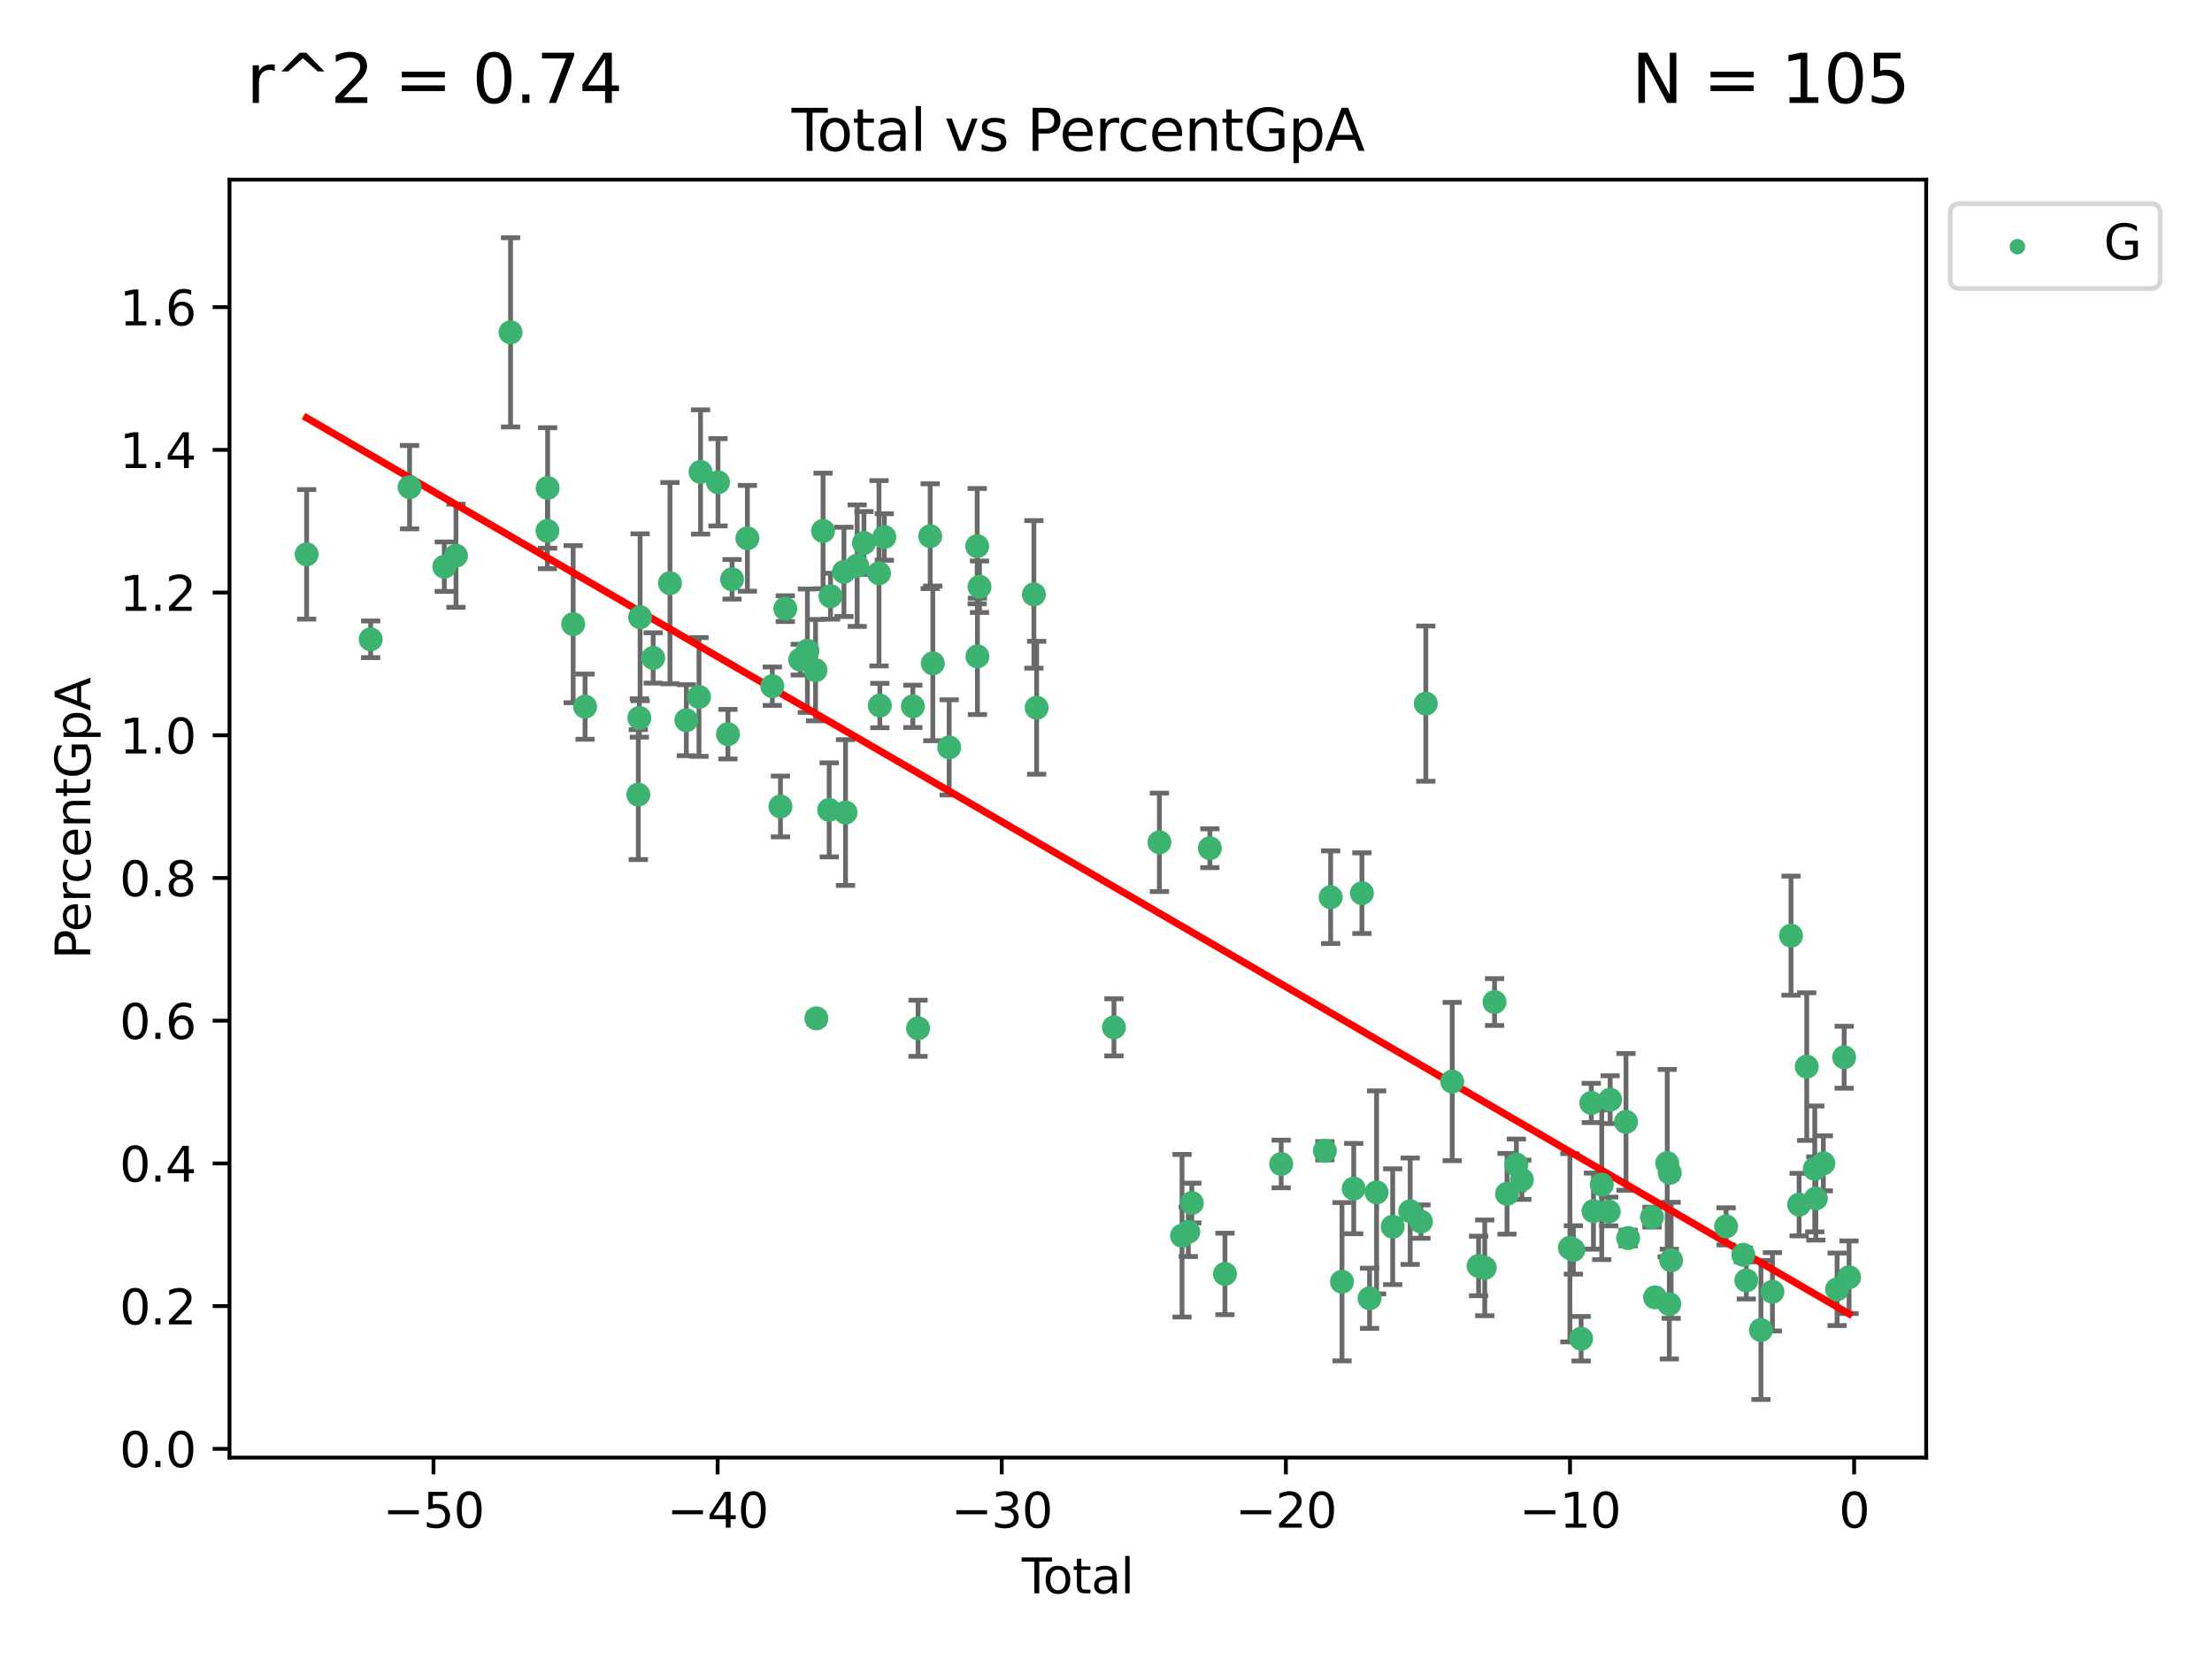 <?xml version="1.0" encoding="utf-8" standalone="no"?>
<!DOCTYPE svg PUBLIC "-//W3C//DTD SVG 1.1//EN"
  "http://www.w3.org/Graphics/SVG/1.1/DTD/svg11.dtd">
<svg xmlns:xlink="http://www.w3.org/1999/xlink" width="460.8pt" height="345.6pt" viewBox="0 0 460.8 345.6" xmlns="http://www.w3.org/2000/svg" version="1.1">
 <defs>
  <style type="text/css">*{stroke-linejoin: round; stroke-linecap: butt}</style>
 </defs>
 <g id="figure_1">
  <g id="patch_1">
   <path d="M 0 345.6 
L 460.8 345.6 
L 460.8 0 
L 0 0 
z
" style="fill: #ffffff"/>
  </g>
  <g id="axes_1">
   <g id="patch_2">
    <path d="M 47.81 303.64 
L 401.26 303.64 
L 401.26 37.422 
L 47.81 37.422 
z
" style="fill: #ffffff"/>
   </g>
   <g id="PathCollection_1">
    <defs>
     <path id="mdedf2e8870" d="M 0 1.118 
C 0.297 1.118 0.581 1 0.791 0.791 
C 1 0.581 1.118 0.297 1.118 0 
C 1.118 -0.297 1 -0.581 0.791 -0.791 
C 0.581 -1 0.297 -1.118 0 -1.118 
C -0.297 -1.118 -0.581 -1 -0.791 -0.791 
C -1 -0.581 -1.118 -0.297 -1.118 0 
C -1.118 0.297 -1 0.581 -0.791 0.791 
C -0.581 1 -0.297 1.118 0 1.118 
z
" style="stroke: #3cb371"/>
    </defs>
    <g clip-path="url(#p91997d240b)">
     <use xlink:href="#mdedf2e8870" x="63.876" y="115.478" style="fill: #3cb371; stroke: #3cb371"/>
     <use xlink:href="#mdedf2e8870" x="77.218" y="133.178" style="fill: #3cb371; stroke: #3cb371"/>
     <use xlink:href="#mdedf2e8870" x="85.326" y="101.483" style="fill: #3cb371; stroke: #3cb371"/>
     <use xlink:href="#mdedf2e8870" x="92.555" y="118.051" style="fill: #3cb371; stroke: #3cb371"/>
     <use xlink:href="#mdedf2e8870" x="94.99" y="115.769" style="fill: #3cb371; stroke: #3cb371"/>
     <use xlink:href="#mdedf2e8870" x="106.357" y="69.233" style="fill: #3cb371; stroke: #3cb371"/>
     <use xlink:href="#mdedf2e8870" x="114.036" y="110.601" style="fill: #3cb371; stroke: #3cb371"/>
     <use xlink:href="#mdedf2e8870" x="114.081" y="101.648" style="fill: #3cb371; stroke: #3cb371"/>
     <use xlink:href="#mdedf2e8870" x="119.404" y="130.023" style="fill: #3cb371; stroke: #3cb371"/>
     <use xlink:href="#mdedf2e8870" x="121.885" y="147.209" style="fill: #3cb371; stroke: #3cb371"/>
     <use xlink:href="#mdedf2e8870" x="132.975" y="165.529" style="fill: #3cb371; stroke: #3cb371"/>
     <use xlink:href="#mdedf2e8870" x="133.19" y="149.563" style="fill: #3cb371; stroke: #3cb371"/>
     <use xlink:href="#mdedf2e8870" x="133.344" y="128.579" style="fill: #3cb371; stroke: #3cb371"/>
     <use xlink:href="#mdedf2e8870" x="136.07" y="137.059" style="fill: #3cb371; stroke: #3cb371"/>
     <use xlink:href="#mdedf2e8870" x="139.565" y="121.485" style="fill: #3cb371; stroke: #3cb371"/>
     <use xlink:href="#mdedf2e8870" x="142.976" y="150.032" style="fill: #3cb371; stroke: #3cb371"/>
     <use xlink:href="#mdedf2e8870" x="145.614" y="145.184" style="fill: #3cb371; stroke: #3cb371"/>
     <use xlink:href="#mdedf2e8870" x="145.934" y="98.316" style="fill: #3cb371; stroke: #3cb371"/>
     <use xlink:href="#mdedf2e8870" x="149.574" y="100.467" style="fill: #3cb371; stroke: #3cb371"/>
     <use xlink:href="#mdedf2e8870" x="151.645" y="152.94" style="fill: #3cb371; stroke: #3cb371"/>
     <use xlink:href="#mdedf2e8870" x="152.501" y="120.677" style="fill: #3cb371; stroke: #3cb371"/>
     <use xlink:href="#mdedf2e8870" x="155.696" y="112.135" style="fill: #3cb371; stroke: #3cb371"/>
     <use xlink:href="#mdedf2e8870" x="160.89" y="142.944" style="fill: #3cb371; stroke: #3cb371"/>
     <use xlink:href="#mdedf2e8870" x="162.585" y="167.999" style="fill: #3cb371; stroke: #3cb371"/>
     <use xlink:href="#mdedf2e8870" x="163.594" y="126.792" style="fill: #3cb371; stroke: #3cb371"/>
     <use xlink:href="#mdedf2e8870" x="166.7" y="137.416" style="fill: #3cb371; stroke: #3cb371"/>
     <use xlink:href="#mdedf2e8870" x="168.198" y="135.555" style="fill: #3cb371; stroke: #3cb371"/>
     <use xlink:href="#mdedf2e8870" x="169.895" y="139.608" style="fill: #3cb371; stroke: #3cb371"/>
     <use xlink:href="#mdedf2e8870" x="170.064" y="212.144" style="fill: #3cb371; stroke: #3cb371"/>
     <use xlink:href="#mdedf2e8870" x="171.458" y="110.607" style="fill: #3cb371; stroke: #3cb371"/>
     <use xlink:href="#mdedf2e8870" x="172.732" y="168.714" style="fill: #3cb371; stroke: #3cb371"/>
     <use xlink:href="#mdedf2e8870" x="173.014" y="124.199" style="fill: #3cb371; stroke: #3cb371"/>
     <use xlink:href="#mdedf2e8870" x="175.815" y="119.131" style="fill: #3cb371; stroke: #3cb371"/>
     <use xlink:href="#mdedf2e8870" x="176.139" y="169.268" style="fill: #3cb371; stroke: #3cb371"/>
     <use xlink:href="#mdedf2e8870" x="178.566" y="117.835" style="fill: #3cb371; stroke: #3cb371"/>
     <use xlink:href="#mdedf2e8870" x="179.973" y="113.113" style="fill: #3cb371; stroke: #3cb371"/>
     <use xlink:href="#mdedf2e8870" x="183.113" y="119.424" style="fill: #3cb371; stroke: #3cb371"/>
     <use xlink:href="#mdedf2e8870" x="183.285" y="146.977" style="fill: #3cb371; stroke: #3cb371"/>
     <use xlink:href="#mdedf2e8870" x="184.219" y="111.867" style="fill: #3cb371; stroke: #3cb371"/>
     <use xlink:href="#mdedf2e8870" x="190.164" y="147.143" style="fill: #3cb371; stroke: #3cb371"/>
     <use xlink:href="#mdedf2e8870" x="191.247" y="214.211" style="fill: #3cb371; stroke: #3cb371"/>
     <use xlink:href="#mdedf2e8870" x="193.778" y="111.697" style="fill: #3cb371; stroke: #3cb371"/>
     <use xlink:href="#mdedf2e8870" x="194.321" y="138.19" style="fill: #3cb371; stroke: #3cb371"/>
     <use xlink:href="#mdedf2e8870" x="197.731" y="155.699" style="fill: #3cb371; stroke: #3cb371"/>
     <use xlink:href="#mdedf2e8870" x="203.568" y="113.776" style="fill: #3cb371; stroke: #3cb371"/>
     <use xlink:href="#mdedf2e8870" x="203.617" y="136.735" style="fill: #3cb371; stroke: #3cb371"/>
     <use xlink:href="#mdedf2e8870" x="204.05" y="122.229" style="fill: #3cb371; stroke: #3cb371"/>
     <use xlink:href="#mdedf2e8870" x="215.378" y="123.824" style="fill: #3cb371; stroke: #3cb371"/>
     <use xlink:href="#mdedf2e8870" x="215.953" y="147.439" style="fill: #3cb371; stroke: #3cb371"/>
     <use xlink:href="#mdedf2e8870" x="232.059" y="214.017" style="fill: #3cb371; stroke: #3cb371"/>
     <use xlink:href="#mdedf2e8870" x="241.526" y="175.471" style="fill: #3cb371; stroke: #3cb371"/>
     <use xlink:href="#mdedf2e8870" x="246.237" y="257.425" style="fill: #3cb371; stroke: #3cb371"/>
     <use xlink:href="#mdedf2e8870" x="247.546" y="256.605" style="fill: #3cb371; stroke: #3cb371"/>
     <use xlink:href="#mdedf2e8870" x="248.275" y="250.614" style="fill: #3cb371; stroke: #3cb371"/>
     <use xlink:href="#mdedf2e8870" x="252.036" y="176.7" style="fill: #3cb371; stroke: #3cb371"/>
     <use xlink:href="#mdedf2e8870" x="255.18" y="265.385" style="fill: #3cb371; stroke: #3cb371"/>
     <use xlink:href="#mdedf2e8870" x="266.896" y="242.474" style="fill: #3cb371; stroke: #3cb371"/>
     <use xlink:href="#mdedf2e8870" x="275.992" y="239.729" style="fill: #3cb371; stroke: #3cb371"/>
     <use xlink:href="#mdedf2e8870" x="277.2" y="186.905" style="fill: #3cb371; stroke: #3cb371"/>
     <use xlink:href="#mdedf2e8870" x="279.562" y="267.007" style="fill: #3cb371; stroke: #3cb371"/>
     <use xlink:href="#mdedf2e8870" x="282.004" y="247.601" style="fill: #3cb371; stroke: #3cb371"/>
     <use xlink:href="#mdedf2e8870" x="283.713" y="186.06" style="fill: #3cb371; stroke: #3cb371"/>
     <use xlink:href="#mdedf2e8870" x="285.306" y="270.455" style="fill: #3cb371; stroke: #3cb371"/>
     <use xlink:href="#mdedf2e8870" x="286.771" y="248.396" style="fill: #3cb371; stroke: #3cb371"/>
     <use xlink:href="#mdedf2e8870" x="290.121" y="255.543" style="fill: #3cb371; stroke: #3cb371"/>
     <use xlink:href="#mdedf2e8870" x="293.766" y="252.314" style="fill: #3cb371; stroke: #3cb371"/>
     <use xlink:href="#mdedf2e8870" x="296.008" y="254.482" style="fill: #3cb371; stroke: #3cb371"/>
     <use xlink:href="#mdedf2e8870" x="297.02" y="146.577" style="fill: #3cb371; stroke: #3cb371"/>
     <use xlink:href="#mdedf2e8870" x="302.521" y="225.305" style="fill: #3cb371; stroke: #3cb371"/>
     <use xlink:href="#mdedf2e8870" x="308.018" y="263.722" style="fill: #3cb371; stroke: #3cb371"/>
     <use xlink:href="#mdedf2e8870" x="309.3" y="264.116" style="fill: #3cb371; stroke: #3cb371"/>
     <use xlink:href="#mdedf2e8870" x="311.338" y="208.742" style="fill: #3cb371; stroke: #3cb371"/>
     <use xlink:href="#mdedf2e8870" x="313.937" y="248.69" style="fill: #3cb371; stroke: #3cb371"/>
     <use xlink:href="#mdedf2e8870" x="315.889" y="242.585" style="fill: #3cb371; stroke: #3cb371"/>
     <use xlink:href="#mdedf2e8870" x="317.03" y="245.764" style="fill: #3cb371; stroke: #3cb371"/>
     <use xlink:href="#mdedf2e8870" x="327.04" y="259.931" style="fill: #3cb371; stroke: #3cb371"/>
     <use xlink:href="#mdedf2e8870" x="327.765" y="260.389" style="fill: #3cb371; stroke: #3cb371"/>
     <use xlink:href="#mdedf2e8870" x="329.378" y="278.881" style="fill: #3cb371; stroke: #3cb371"/>
     <use xlink:href="#mdedf2e8870" x="331.491" y="229.768" style="fill: #3cb371; stroke: #3cb371"/>
     <use xlink:href="#mdedf2e8870" x="331.947" y="252.298" style="fill: #3cb371; stroke: #3cb371"/>
     <use xlink:href="#mdedf2e8870" x="333.674" y="246.796" style="fill: #3cb371; stroke: #3cb371"/>
     <use xlink:href="#mdedf2e8870" x="335.126" y="252.376" style="fill: #3cb371; stroke: #3cb371"/>
     <use xlink:href="#mdedf2e8870" x="335.423" y="229.079" style="fill: #3cb371; stroke: #3cb371"/>
     <use xlink:href="#mdedf2e8870" x="338.724" y="233.711" style="fill: #3cb371; stroke: #3cb371"/>
     <use xlink:href="#mdedf2e8870" x="339.175" y="257.908" style="fill: #3cb371; stroke: #3cb371"/>
     <use xlink:href="#mdedf2e8870" x="344.146" y="253.546" style="fill: #3cb371; stroke: #3cb371"/>
     <use xlink:href="#mdedf2e8870" x="344.788" y="270.264" style="fill: #3cb371; stroke: #3cb371"/>
     <use xlink:href="#mdedf2e8870" x="347.313" y="242.304" style="fill: #3cb371; stroke: #3cb371"/>
     <use xlink:href="#mdedf2e8870" x="347.744" y="271.661" style="fill: #3cb371; stroke: #3cb371"/>
     <use xlink:href="#mdedf2e8870" x="347.844" y="244.327" style="fill: #3cb371; stroke: #3cb371"/>
     <use xlink:href="#mdedf2e8870" x="348.125" y="262.552" style="fill: #3cb371; stroke: #3cb371"/>
     <use xlink:href="#mdedf2e8870" x="359.585" y="255.478" style="fill: #3cb371; stroke: #3cb371"/>
     <use xlink:href="#mdedf2e8870" x="363.16" y="261.402" style="fill: #3cb371; stroke: #3cb371"/>
     <use xlink:href="#mdedf2e8870" x="363.79" y="266.734" style="fill: #3cb371; stroke: #3cb371"/>
     <use xlink:href="#mdedf2e8870" x="366.833" y="277.071" style="fill: #3cb371; stroke: #3cb371"/>
     <use xlink:href="#mdedf2e8870" x="369.23" y="269.101" style="fill: #3cb371; stroke: #3cb371"/>
     <use xlink:href="#mdedf2e8870" x="373.101" y="194.915" style="fill: #3cb371; stroke: #3cb371"/>
     <use xlink:href="#mdedf2e8870" x="374.791" y="250.941" style="fill: #3cb371; stroke: #3cb371"/>
     <use xlink:href="#mdedf2e8870" x="376.375" y="222.195" style="fill: #3cb371; stroke: #3cb371"/>
     <use xlink:href="#mdedf2e8870" x="378.049" y="243.507" style="fill: #3cb371; stroke: #3cb371"/>
     <use xlink:href="#mdedf2e8870" x="378.276" y="249.664" style="fill: #3cb371; stroke: #3cb371"/>
     <use xlink:href="#mdedf2e8870" x="379.836" y="242.342" style="fill: #3cb371; stroke: #3cb371"/>
     <use xlink:href="#mdedf2e8870" x="382.699" y="268.584" style="fill: #3cb371; stroke: #3cb371"/>
     <use xlink:href="#mdedf2e8870" x="384.172" y="220.244" style="fill: #3cb371; stroke: #3cb371"/>
     <use xlink:href="#mdedf2e8870" x="385.194" y="266.067" style="fill: #3cb371; stroke: #3cb371"/>
    </g>
   </g>
   <g id="matplotlib.axis_1">
    <g id="xtick_1">
     <g id="line2d_1">
      <defs>
       <path id="m0de4a9fa07" d="M 0 0 
L 0 3.5 
" style="stroke: #000000; stroke-width: 0.8"/>
      </defs>
      <g>
       <use xlink:href="#m0de4a9fa07" x="90.308" y="303.64" style="stroke: #000000; stroke-width: 0.8"/>
      </g>
     </g>
     <g id="text_1">
      <!-- −50 -->
      <g transform="translate(79.755 318.238) scale(0.1 -0.1)">
       <defs>
        <path id="DejaVuSans-2212" d="M 678 2272 
L 4684 2272 
L 4684 1741 
L 678 1741 
L 678 2272 
z
" transform="scale(0.016)"/>
        <path id="DejaVuSans-35" d="M 691 4666 
L 3169 4666 
L 3169 4134 
L 1269 4134 
L 1269 2991 
Q 1406 3038 1543 3061 
Q 1681 3084 1819 3084 
Q 2600 3084 3056 2656 
Q 3513 2228 3513 1497 
Q 3513 744 3044 326 
Q 2575 -91 1722 -91 
Q 1428 -91 1123 -41 
Q 819 9 494 109 
L 494 744 
Q 775 591 1075 516 
Q 1375 441 1709 441 
Q 2250 441 2565 725 
Q 2881 1009 2881 1497 
Q 2881 1984 2565 2268 
Q 2250 2553 1709 2553 
Q 1456 2553 1204 2497 
Q 953 2441 691 2322 
L 691 4666 
z
" transform="scale(0.016)"/>
        <path id="DejaVuSans-30" d="M 2034 4250 
Q 1547 4250 1301 3770 
Q 1056 3291 1056 2328 
Q 1056 1369 1301 889 
Q 1547 409 2034 409 
Q 2525 409 2770 889 
Q 3016 1369 3016 2328 
Q 3016 3291 2770 3770 
Q 2525 4250 2034 4250 
z
M 2034 4750 
Q 2819 4750 3233 4129 
Q 3647 3509 3647 2328 
Q 3647 1150 3233 529 
Q 2819 -91 2034 -91 
Q 1250 -91 836 529 
Q 422 1150 422 2328 
Q 422 3509 836 4129 
Q 1250 4750 2034 4750 
z
" transform="scale(0.016)"/>
       </defs>
       <use xlink:href="#DejaVuSans-2212"/>
       <use xlink:href="#DejaVuSans-35" x="83.789"/>
       <use xlink:href="#DejaVuSans-30" x="147.412"/>
      </g>
     </g>
    </g>
    <g id="xtick_2">
     <g id="line2d_2">
      <g>
       <use xlink:href="#m0de4a9fa07" x="149.496" y="303.64" style="stroke: #000000; stroke-width: 0.8"/>
      </g>
     </g>
     <g id="text_2">
      <!-- −40 -->
      <g transform="translate(138.944 318.238) scale(0.1 -0.1)">
       <defs>
        <path id="DejaVuSans-34" d="M 2419 4116 
L 825 1625 
L 2419 1625 
L 2419 4116 
z
M 2253 4666 
L 3047 4666 
L 3047 1625 
L 3713 1625 
L 3713 1100 
L 3047 1100 
L 3047 0 
L 2419 0 
L 2419 1100 
L 313 1100 
L 313 1709 
L 2253 4666 
z
" transform="scale(0.016)"/>
       </defs>
       <use xlink:href="#DejaVuSans-2212"/>
       <use xlink:href="#DejaVuSans-34" x="83.789"/>
       <use xlink:href="#DejaVuSans-30" x="147.412"/>
      </g>
     </g>
    </g>
    <g id="xtick_3">
     <g id="line2d_3">
      <g>
       <use xlink:href="#m0de4a9fa07" x="208.684" y="303.64" style="stroke: #000000; stroke-width: 0.8"/>
      </g>
     </g>
     <g id="text_3">
      <!-- −30 -->
      <g transform="translate(198.132 318.238) scale(0.1 -0.1)">
       <defs>
        <path id="DejaVuSans-33" d="M 2597 2516 
Q 3050 2419 3304 2112 
Q 3559 1806 3559 1356 
Q 3559 666 3084 287 
Q 2609 -91 1734 -91 
Q 1441 -91 1130 -33 
Q 819 25 488 141 
L 488 750 
Q 750 597 1062 519 
Q 1375 441 1716 441 
Q 2309 441 2620 675 
Q 2931 909 2931 1356 
Q 2931 1769 2642 2001 
Q 2353 2234 1838 2234 
L 1294 2234 
L 1294 2753 
L 1863 2753 
Q 2328 2753 2575 2939 
Q 2822 3125 2822 3475 
Q 2822 3834 2567 4026 
Q 2313 4219 1838 4219 
Q 1578 4219 1281 4162 
Q 984 4106 628 3988 
L 628 4550 
Q 988 4650 1302 4700 
Q 1616 4750 1894 4750 
Q 2613 4750 3031 4423 
Q 3450 4097 3450 3541 
Q 3450 3153 3228 2886 
Q 3006 2619 2597 2516 
z
" transform="scale(0.016)"/>
       </defs>
       <use xlink:href="#DejaVuSans-2212"/>
       <use xlink:href="#DejaVuSans-33" x="83.789"/>
       <use xlink:href="#DejaVuSans-30" x="147.412"/>
      </g>
     </g>
    </g>
    <g id="xtick_4">
     <g id="line2d_4">
      <g>
       <use xlink:href="#m0de4a9fa07" x="267.873" y="303.64" style="stroke: #000000; stroke-width: 0.8"/>
      </g>
     </g>
     <g id="text_4">
      <!-- −20 -->
      <g transform="translate(257.32 318.238) scale(0.1 -0.1)">
       <defs>
        <path id="DejaVuSans-32" d="M 1228 531 
L 3431 531 
L 3431 0 
L 469 0 
L 469 531 
Q 828 903 1448 1529 
Q 2069 2156 2228 2338 
Q 2531 2678 2651 2914 
Q 2772 3150 2772 3378 
Q 2772 3750 2511 3984 
Q 2250 4219 1831 4219 
Q 1534 4219 1204 4116 
Q 875 4013 500 3803 
L 500 4441 
Q 881 4594 1212 4672 
Q 1544 4750 1819 4750 
Q 2544 4750 2975 4387 
Q 3406 4025 3406 3419 
Q 3406 3131 3298 2873 
Q 3191 2616 2906 2266 
Q 2828 2175 2409 1742 
Q 1991 1309 1228 531 
z
" transform="scale(0.016)"/>
       </defs>
       <use xlink:href="#DejaVuSans-2212"/>
       <use xlink:href="#DejaVuSans-32" x="83.789"/>
       <use xlink:href="#DejaVuSans-30" x="147.412"/>
      </g>
     </g>
    </g>
    <g id="xtick_5">
     <g id="line2d_5">
      <g>
       <use xlink:href="#m0de4a9fa07" x="327.061" y="303.64" style="stroke: #000000; stroke-width: 0.8"/>
      </g>
     </g>
     <g id="text_5">
      <!-- −10 -->
      <g transform="translate(316.509 318.238) scale(0.1 -0.1)">
       <defs>
        <path id="DejaVuSans-31" d="M 794 531 
L 1825 531 
L 1825 4091 
L 703 3866 
L 703 4441 
L 1819 4666 
L 2450 4666 
L 2450 531 
L 3481 531 
L 3481 0 
L 794 0 
L 794 531 
z
" transform="scale(0.016)"/>
       </defs>
       <use xlink:href="#DejaVuSans-2212"/>
       <use xlink:href="#DejaVuSans-31" x="83.789"/>
       <use xlink:href="#DejaVuSans-30" x="147.412"/>
      </g>
     </g>
    </g>
    <g id="xtick_6">
     <g id="line2d_6">
      <g>
       <use xlink:href="#m0de4a9fa07" x="386.249" y="303.64" style="stroke: #000000; stroke-width: 0.8"/>
      </g>
     </g>
     <g id="text_6">
      <!-- 0 -->
      <g transform="translate(383.068 318.238) scale(0.1 -0.1)">
       <use xlink:href="#DejaVuSans-30"/>
      </g>
     </g>
    </g>
    <g id="text_7">
     <!-- Total -->
     <g transform="translate(212.858 331.917) scale(0.1 -0.1)">
      <defs>
       <path id="DejaVuSans-54" d="M -19 4666 
L 3928 4666 
L 3928 4134 
L 2272 4134 
L 2272 0 
L 1638 0 
L 1638 4134 
L -19 4134 
L -19 4666 
z
" transform="scale(0.016)"/>
       <path id="DejaVuSans-6f" d="M 1959 3097 
Q 1497 3097 1228 2736 
Q 959 2375 959 1747 
Q 959 1119 1226 758 
Q 1494 397 1959 397 
Q 2419 397 2687 759 
Q 2956 1122 2956 1747 
Q 2956 2369 2687 2733 
Q 2419 3097 1959 3097 
z
M 1959 3584 
Q 2709 3584 3137 3096 
Q 3566 2609 3566 1747 
Q 3566 888 3137 398 
Q 2709 -91 1959 -91 
Q 1206 -91 779 398 
Q 353 888 353 1747 
Q 353 2609 779 3096 
Q 1206 3584 1959 3584 
z
" transform="scale(0.016)"/>
       <path id="DejaVuSans-74" d="M 1172 4494 
L 1172 3500 
L 2356 3500 
L 2356 3053 
L 1172 3053 
L 1172 1153 
Q 1172 725 1289 603 
Q 1406 481 1766 481 
L 2356 481 
L 2356 0 
L 1766 0 
Q 1100 0 847 248 
Q 594 497 594 1153 
L 594 3053 
L 172 3053 
L 172 3500 
L 594 3500 
L 594 4494 
L 1172 4494 
z
" transform="scale(0.016)"/>
       <path id="DejaVuSans-61" d="M 2194 1759 
Q 1497 1759 1228 1600 
Q 959 1441 959 1056 
Q 959 750 1161 570 
Q 1363 391 1709 391 
Q 2188 391 2477 730 
Q 2766 1069 2766 1631 
L 2766 1759 
L 2194 1759 
z
M 3341 1997 
L 3341 0 
L 2766 0 
L 2766 531 
Q 2569 213 2275 61 
Q 1981 -91 1556 -91 
Q 1019 -91 701 211 
Q 384 513 384 1019 
Q 384 1609 779 1909 
Q 1175 2209 1959 2209 
L 2766 2209 
L 2766 2266 
Q 2766 2663 2505 2880 
Q 2244 3097 1772 3097 
Q 1472 3097 1187 3025 
Q 903 2953 641 2809 
L 641 3341 
Q 956 3463 1253 3523 
Q 1550 3584 1831 3584 
Q 2591 3584 2966 3190 
Q 3341 2797 3341 1997 
z
" transform="scale(0.016)"/>
       <path id="DejaVuSans-6c" d="M 603 4863 
L 1178 4863 
L 1178 0 
L 603 0 
L 603 4863 
z
" transform="scale(0.016)"/>
      </defs>
      <use xlink:href="#DejaVuSans-54"/>
      <use xlink:href="#DejaVuSans-6f" x="44.084"/>
      <use xlink:href="#DejaVuSans-74" x="105.266"/>
      <use xlink:href="#DejaVuSans-61" x="144.475"/>
      <use xlink:href="#DejaVuSans-6c" x="205.754"/>
     </g>
    </g>
   </g>
   <g id="matplotlib.axis_2">
    <g id="ytick_1">
     <g id="line2d_7">
      <defs>
       <path id="m269c5f4bdc" d="M 0 0 
L -3.5 0 
" style="stroke: #000000; stroke-width: 0.8"/>
      </defs>
      <g>
       <use xlink:href="#m269c5f4bdc" x="47.81" y="301.82" style="stroke: #000000; stroke-width: 0.8"/>
      </g>
     </g>
     <g id="text_8">
      <!-- 0.0 -->
      <g transform="translate(24.907 305.619) scale(0.1 -0.1)">
       <defs>
        <path id="DejaVuSans-2e" d="M 684 794 
L 1344 794 
L 1344 0 
L 684 0 
L 684 794 
z
" transform="scale(0.016)"/>
       </defs>
       <use xlink:href="#DejaVuSans-30"/>
       <use xlink:href="#DejaVuSans-2e" x="63.623"/>
       <use xlink:href="#DejaVuSans-30" x="95.41"/>
      </g>
     </g>
    </g>
    <g id="ytick_2">
     <g id="line2d_8">
      <g>
       <use xlink:href="#m269c5f4bdc" x="47.81" y="272.09" style="stroke: #000000; stroke-width: 0.8"/>
      </g>
     </g>
     <g id="text_9">
      <!-- 0.2 -->
      <g transform="translate(24.907 275.889) scale(0.1 -0.1)">
       <use xlink:href="#DejaVuSans-30"/>
       <use xlink:href="#DejaVuSans-2e" x="63.623"/>
       <use xlink:href="#DejaVuSans-32" x="95.41"/>
      </g>
     </g>
    </g>
    <g id="ytick_3">
     <g id="line2d_9">
      <g>
       <use xlink:href="#m269c5f4bdc" x="47.81" y="242.36" style="stroke: #000000; stroke-width: 0.8"/>
      </g>
     </g>
     <g id="text_10">
      <!-- 0.4 -->
      <g transform="translate(24.907 246.159) scale(0.1 -0.1)">
       <use xlink:href="#DejaVuSans-30"/>
       <use xlink:href="#DejaVuSans-2e" x="63.623"/>
       <use xlink:href="#DejaVuSans-34" x="95.41"/>
      </g>
     </g>
    </g>
    <g id="ytick_4">
     <g id="line2d_10">
      <g>
       <use xlink:href="#m269c5f4bdc" x="47.81" y="212.63" style="stroke: #000000; stroke-width: 0.8"/>
      </g>
     </g>
     <g id="text_11">
      <!-- 0.6 -->
      <g transform="translate(24.907 216.429) scale(0.1 -0.1)">
       <defs>
        <path id="DejaVuSans-36" d="M 2113 2584 
Q 1688 2584 1439 2293 
Q 1191 2003 1191 1497 
Q 1191 994 1439 701 
Q 1688 409 2113 409 
Q 2538 409 2786 701 
Q 3034 994 3034 1497 
Q 3034 2003 2786 2293 
Q 2538 2584 2113 2584 
z
M 3366 4563 
L 3366 3988 
Q 3128 4100 2886 4159 
Q 2644 4219 2406 4219 
Q 1781 4219 1451 3797 
Q 1122 3375 1075 2522 
Q 1259 2794 1537 2939 
Q 1816 3084 2150 3084 
Q 2853 3084 3261 2657 
Q 3669 2231 3669 1497 
Q 3669 778 3244 343 
Q 2819 -91 2113 -91 
Q 1303 -91 875 529 
Q 447 1150 447 2328 
Q 447 3434 972 4092 
Q 1497 4750 2381 4750 
Q 2619 4750 2861 4703 
Q 3103 4656 3366 4563 
z
" transform="scale(0.016)"/>
       </defs>
       <use xlink:href="#DejaVuSans-30"/>
       <use xlink:href="#DejaVuSans-2e" x="63.623"/>
       <use xlink:href="#DejaVuSans-36" x="95.41"/>
      </g>
     </g>
    </g>
    <g id="ytick_5">
     <g id="line2d_11">
      <g>
       <use xlink:href="#m269c5f4bdc" x="47.81" y="182.9" style="stroke: #000000; stroke-width: 0.8"/>
      </g>
     </g>
     <g id="text_12">
      <!-- 0.8 -->
      <g transform="translate(24.907 186.699) scale(0.1 -0.1)">
       <defs>
        <path id="DejaVuSans-38" d="M 2034 2216 
Q 1584 2216 1326 1975 
Q 1069 1734 1069 1313 
Q 1069 891 1326 650 
Q 1584 409 2034 409 
Q 2484 409 2743 651 
Q 3003 894 3003 1313 
Q 3003 1734 2745 1975 
Q 2488 2216 2034 2216 
z
M 1403 2484 
Q 997 2584 770 2862 
Q 544 3141 544 3541 
Q 544 4100 942 4425 
Q 1341 4750 2034 4750 
Q 2731 4750 3128 4425 
Q 3525 4100 3525 3541 
Q 3525 3141 3298 2862 
Q 3072 2584 2669 2484 
Q 3125 2378 3379 2068 
Q 3634 1759 3634 1313 
Q 3634 634 3220 271 
Q 2806 -91 2034 -91 
Q 1263 -91 848 271 
Q 434 634 434 1313 
Q 434 1759 690 2068 
Q 947 2378 1403 2484 
z
M 1172 3481 
Q 1172 3119 1398 2916 
Q 1625 2713 2034 2713 
Q 2441 2713 2670 2916 
Q 2900 3119 2900 3481 
Q 2900 3844 2670 4047 
Q 2441 4250 2034 4250 
Q 1625 4250 1398 4047 
Q 1172 3844 1172 3481 
z
" transform="scale(0.016)"/>
       </defs>
       <use xlink:href="#DejaVuSans-30"/>
       <use xlink:href="#DejaVuSans-2e" x="63.623"/>
       <use xlink:href="#DejaVuSans-38" x="95.41"/>
      </g>
     </g>
    </g>
    <g id="ytick_6">
     <g id="line2d_12">
      <g>
       <use xlink:href="#m269c5f4bdc" x="47.81" y="153.17" style="stroke: #000000; stroke-width: 0.8"/>
      </g>
     </g>
     <g id="text_13">
      <!-- 1.0 -->
      <g transform="translate(24.907 156.97) scale(0.1 -0.1)">
       <use xlink:href="#DejaVuSans-31"/>
       <use xlink:href="#DejaVuSans-2e" x="63.623"/>
       <use xlink:href="#DejaVuSans-30" x="95.41"/>
      </g>
     </g>
    </g>
    <g id="ytick_7">
     <g id="line2d_13">
      <g>
       <use xlink:href="#m269c5f4bdc" x="47.81" y="123.44" style="stroke: #000000; stroke-width: 0.8"/>
      </g>
     </g>
     <g id="text_14">
      <!-- 1.2 -->
      <g transform="translate(24.907 127.24) scale(0.1 -0.1)">
       <use xlink:href="#DejaVuSans-31"/>
       <use xlink:href="#DejaVuSans-2e" x="63.623"/>
       <use xlink:href="#DejaVuSans-32" x="95.41"/>
      </g>
     </g>
    </g>
    <g id="ytick_8">
     <g id="line2d_14">
      <g>
       <use xlink:href="#m269c5f4bdc" x="47.81" y="93.71" style="stroke: #000000; stroke-width: 0.8"/>
      </g>
     </g>
     <g id="text_15">
      <!-- 1.4 -->
      <g transform="translate(24.907 97.51) scale(0.1 -0.1)">
       <use xlink:href="#DejaVuSans-31"/>
       <use xlink:href="#DejaVuSans-2e" x="63.623"/>
       <use xlink:href="#DejaVuSans-34" x="95.41"/>
      </g>
     </g>
    </g>
    <g id="ytick_9">
     <g id="line2d_15">
      <g>
       <use xlink:href="#m269c5f4bdc" x="47.81" y="63.98" style="stroke: #000000; stroke-width: 0.8"/>
      </g>
     </g>
     <g id="text_16">
      <!-- 1.6 -->
      <g transform="translate(24.907 67.78) scale(0.1 -0.1)">
       <use xlink:href="#DejaVuSans-31"/>
       <use xlink:href="#DejaVuSans-2e" x="63.623"/>
       <use xlink:href="#DejaVuSans-36" x="95.41"/>
      </g>
     </g>
    </g>
    <g id="text_17">
     <!-- PercentGpA -->
     <g transform="translate(18.827 199.807) rotate(-90) scale(0.1 -0.1)">
      <defs>
       <path id="DejaVuSans-50" d="M 1259 4147 
L 1259 2394 
L 2053 2394 
Q 2494 2394 2734 2622 
Q 2975 2850 2975 3272 
Q 2975 3691 2734 3919 
Q 2494 4147 2053 4147 
L 1259 4147 
z
M 628 4666 
L 2053 4666 
Q 2838 4666 3239 4311 
Q 3641 3956 3641 3272 
Q 3641 2581 3239 2228 
Q 2838 1875 2053 1875 
L 1259 1875 
L 1259 0 
L 628 0 
L 628 4666 
z
" transform="scale(0.016)"/>
       <path id="DejaVuSans-65" d="M 3597 1894 
L 3597 1613 
L 953 1613 
Q 991 1019 1311 708 
Q 1631 397 2203 397 
Q 2534 397 2845 478 
Q 3156 559 3463 722 
L 3463 178 
Q 3153 47 2828 -22 
Q 2503 -91 2169 -91 
Q 1331 -91 842 396 
Q 353 884 353 1716 
Q 353 2575 817 3079 
Q 1281 3584 2069 3584 
Q 2775 3584 3186 3129 
Q 3597 2675 3597 1894 
z
M 3022 2063 
Q 3016 2534 2758 2815 
Q 2500 3097 2075 3097 
Q 1594 3097 1305 2825 
Q 1016 2553 972 2059 
L 3022 2063 
z
" transform="scale(0.016)"/>
       <path id="DejaVuSans-72" d="M 2631 2963 
Q 2534 3019 2420 3045 
Q 2306 3072 2169 3072 
Q 1681 3072 1420 2755 
Q 1159 2438 1159 1844 
L 1159 0 
L 581 0 
L 581 3500 
L 1159 3500 
L 1159 2956 
Q 1341 3275 1631 3429 
Q 1922 3584 2338 3584 
Q 2397 3584 2469 3576 
Q 2541 3569 2628 3553 
L 2631 2963 
z
" transform="scale(0.016)"/>
       <path id="DejaVuSans-63" d="M 3122 3366 
L 3122 2828 
Q 2878 2963 2633 3030 
Q 2388 3097 2138 3097 
Q 1578 3097 1268 2742 
Q 959 2388 959 1747 
Q 959 1106 1268 751 
Q 1578 397 2138 397 
Q 2388 397 2633 464 
Q 2878 531 3122 666 
L 3122 134 
Q 2881 22 2623 -34 
Q 2366 -91 2075 -91 
Q 1284 -91 818 406 
Q 353 903 353 1747 
Q 353 2603 823 3093 
Q 1294 3584 2113 3584 
Q 2378 3584 2631 3529 
Q 2884 3475 3122 3366 
z
" transform="scale(0.016)"/>
       <path id="DejaVuSans-6e" d="M 3513 2113 
L 3513 0 
L 2938 0 
L 2938 2094 
Q 2938 2591 2744 2837 
Q 2550 3084 2163 3084 
Q 1697 3084 1428 2787 
Q 1159 2491 1159 1978 
L 1159 0 
L 581 0 
L 581 3500 
L 1159 3500 
L 1159 2956 
Q 1366 3272 1645 3428 
Q 1925 3584 2291 3584 
Q 2894 3584 3203 3211 
Q 3513 2838 3513 2113 
z
" transform="scale(0.016)"/>
       <path id="DejaVuSans-47" d="M 3809 666 
L 3809 1919 
L 2778 1919 
L 2778 2438 
L 4434 2438 
L 4434 434 
Q 4069 175 3628 42 
Q 3188 -91 2688 -91 
Q 1594 -91 976 548 
Q 359 1188 359 2328 
Q 359 3472 976 4111 
Q 1594 4750 2688 4750 
Q 3144 4750 3555 4637 
Q 3966 4525 4313 4306 
L 4313 3634 
Q 3963 3931 3569 4081 
Q 3175 4231 2741 4231 
Q 1884 4231 1454 3753 
Q 1025 3275 1025 2328 
Q 1025 1384 1454 906 
Q 1884 428 2741 428 
Q 3075 428 3337 486 
Q 3600 544 3809 666 
z
" transform="scale(0.016)"/>
       <path id="DejaVuSans-70" d="M 1159 525 
L 1159 -1331 
L 581 -1331 
L 581 3500 
L 1159 3500 
L 1159 2969 
Q 1341 3281 1617 3432 
Q 1894 3584 2278 3584 
Q 2916 3584 3314 3078 
Q 3713 2572 3713 1747 
Q 3713 922 3314 415 
Q 2916 -91 2278 -91 
Q 1894 -91 1617 61 
Q 1341 213 1159 525 
z
M 3116 1747 
Q 3116 2381 2855 2742 
Q 2594 3103 2138 3103 
Q 1681 3103 1420 2742 
Q 1159 2381 1159 1747 
Q 1159 1113 1420 752 
Q 1681 391 2138 391 
Q 2594 391 2855 752 
Q 3116 1113 3116 1747 
z
" transform="scale(0.016)"/>
       <path id="DejaVuSans-41" d="M 2188 4044 
L 1331 1722 
L 3047 1722 
L 2188 4044 
z
M 1831 4666 
L 2547 4666 
L 4325 0 
L 3669 0 
L 3244 1197 
L 1141 1197 
L 716 0 
L 50 0 
L 1831 4666 
z
" transform="scale(0.016)"/>
      </defs>
      <use xlink:href="#DejaVuSans-50"/>
      <use xlink:href="#DejaVuSans-65" x="56.678"/>
      <use xlink:href="#DejaVuSans-72" x="118.201"/>
      <use xlink:href="#DejaVuSans-63" x="157.064"/>
      <use xlink:href="#DejaVuSans-65" x="212.045"/>
      <use xlink:href="#DejaVuSans-6e" x="273.568"/>
      <use xlink:href="#DejaVuSans-74" x="336.947"/>
      <use xlink:href="#DejaVuSans-47" x="376.156"/>
      <use xlink:href="#DejaVuSans-70" x="453.646"/>
      <use xlink:href="#DejaVuSans-41" x="517.123"/>
     </g>
    </g>
   </g>
   <g id="LineCollection_1">
    <path d="M 63.876 128.97 
L 63.876 101.987 
" clip-path="url(#p91997d240b)" style="fill: none; stroke: #696969"/>
    <path d="M 77.218 136.998 
L 77.218 129.357 
" clip-path="url(#p91997d240b)" style="fill: none; stroke: #696969"/>
    <path d="M 85.326 110.168 
L 85.326 92.798 
" clip-path="url(#p91997d240b)" style="fill: none; stroke: #696969"/>
    <path d="M 92.555 123.206 
L 92.555 112.896 
" clip-path="url(#p91997d240b)" style="fill: none; stroke: #696969"/>
    <path d="M 94.99 126.509 
L 94.99 105.029 
" clip-path="url(#p91997d240b)" style="fill: none; stroke: #696969"/>
    <path d="M 106.357 88.942 
L 106.357 49.523 
" clip-path="url(#p91997d240b)" style="fill: none; stroke: #696969"/>
    <path d="M 114.036 118.476 
L 114.036 102.726 
" clip-path="url(#p91997d240b)" style="fill: none; stroke: #696969"/>
    <path d="M 114.081 114.196 
L 114.081 89.101 
" clip-path="url(#p91997d240b)" style="fill: none; stroke: #696969"/>
    <path d="M 119.404 146.388 
L 119.404 113.659 
" clip-path="url(#p91997d240b)" style="fill: none; stroke: #696969"/>
    <path d="M 121.885 154.002 
L 121.885 140.416 
" clip-path="url(#p91997d240b)" style="fill: none; stroke: #696969"/>
    <path d="M 132.975 179.061 
L 132.975 151.996 
" clip-path="url(#p91997d240b)" style="fill: none; stroke: #696969"/>
    <path d="M 133.19 153.561 
L 133.19 145.566 
" clip-path="url(#p91997d240b)" style="fill: none; stroke: #696969"/>
    <path d="M 133.344 145.961 
L 133.344 111.197 
" clip-path="url(#p91997d240b)" style="fill: none; stroke: #696969"/>
    <path d="M 136.07 142.298 
L 136.07 131.82 
" clip-path="url(#p91997d240b)" style="fill: none; stroke: #696969"/>
    <path d="M 139.565 142.452 
L 139.565 100.518 
" clip-path="url(#p91997d240b)" style="fill: none; stroke: #696969"/>
    <path d="M 142.976 157.427 
L 142.976 142.637 
" clip-path="url(#p91997d240b)" style="fill: none; stroke: #696969"/>
    <path d="M 145.614 157.557 
L 145.614 132.811 
" clip-path="url(#p91997d240b)" style="fill: none; stroke: #696969"/>
    <path d="M 145.934 111.258 
L 145.934 85.375 
" clip-path="url(#p91997d240b)" style="fill: none; stroke: #696969"/>
    <path d="M 149.574 109.56 
L 149.574 91.375 
" clip-path="url(#p91997d240b)" style="fill: none; stroke: #696969"/>
    <path d="M 151.645 158.1 
L 151.645 147.78 
" clip-path="url(#p91997d240b)" style="fill: none; stroke: #696969"/>
    <path d="M 152.501 124.797 
L 152.501 116.557 
" clip-path="url(#p91997d240b)" style="fill: none; stroke: #696969"/>
    <path d="M 155.696 123.154 
L 155.696 101.117 
" clip-path="url(#p91997d240b)" style="fill: none; stroke: #696969"/>
    <path d="M 160.89 146.944 
L 160.89 138.944 
" clip-path="url(#p91997d240b)" style="fill: none; stroke: #696969"/>
    <path d="M 162.585 174.333 
L 162.585 161.665 
" clip-path="url(#p91997d240b)" style="fill: none; stroke: #696969"/>
    <path d="M 163.594 129.474 
L 163.594 124.109 
" clip-path="url(#p91997d240b)" style="fill: none; stroke: #696969"/>
    <path d="M 166.7 140.618 
L 166.7 134.214 
" clip-path="url(#p91997d240b)" style="fill: none; stroke: #696969"/>
    <path d="M 168.198 148.409 
L 168.198 122.702 
" clip-path="url(#p91997d240b)" style="fill: none; stroke: #696969"/>
    <path d="M 169.895 150.167 
L 169.895 129.049 
" clip-path="url(#p91997d240b)" style="fill: none; stroke: #696969"/>
    <path d="M 170.064 213.324 
L 170.064 210.964 
" clip-path="url(#p91997d240b)" style="fill: none; stroke: #696969"/>
    <path d="M 171.458 122.641 
L 171.458 98.573 
" clip-path="url(#p91997d240b)" style="fill: none; stroke: #696969"/>
    <path d="M 172.732 178.509 
L 172.732 158.918 
" clip-path="url(#p91997d240b)" style="fill: none; stroke: #696969"/>
    <path d="M 173.014 128.978 
L 173.014 119.419 
" clip-path="url(#p91997d240b)" style="fill: none; stroke: #696969"/>
    <path d="M 175.815 128.432 
L 175.815 109.83 
" clip-path="url(#p91997d240b)" style="fill: none; stroke: #696969"/>
    <path d="M 176.139 184.45 
L 176.139 154.086 
" clip-path="url(#p91997d240b)" style="fill: none; stroke: #696969"/>
    <path d="M 178.566 130.491 
L 178.566 105.18 
" clip-path="url(#p91997d240b)" style="fill: none; stroke: #696969"/>
    <path d="M 179.973 119.663 
L 179.973 106.563 
" clip-path="url(#p91997d240b)" style="fill: none; stroke: #696969"/>
    <path d="M 183.113 138.729 
L 183.113 100.12 
" clip-path="url(#p91997d240b)" style="fill: none; stroke: #696969"/>
    <path d="M 183.285 151.599 
L 183.285 142.355 
" clip-path="url(#p91997d240b)" style="fill: none; stroke: #696969"/>
    <path d="M 184.219 116.71 
L 184.219 107.025 
" clip-path="url(#p91997d240b)" style="fill: none; stroke: #696969"/>
    <path d="M 190.164 151.55 
L 190.164 142.737 
" clip-path="url(#p91997d240b)" style="fill: none; stroke: #696969"/>
    <path d="M 191.247 220.064 
L 191.247 208.358 
" clip-path="url(#p91997d240b)" style="fill: none; stroke: #696969"/>
    <path d="M 193.778 122.609 
L 193.778 100.785 
" clip-path="url(#p91997d240b)" style="fill: none; stroke: #696969"/>
    <path d="M 194.321 154.306 
L 194.321 122.074 
" clip-path="url(#p91997d240b)" style="fill: none; stroke: #696969"/>
    <path d="M 197.731 165.615 
L 197.731 145.783 
" clip-path="url(#p91997d240b)" style="fill: none; stroke: #696969"/>
    <path d="M 203.568 125.79 
L 203.568 101.762 
" clip-path="url(#p91997d240b)" style="fill: none; stroke: #696969"/>
    <path d="M 203.617 148.848 
L 203.617 124.622 
" clip-path="url(#p91997d240b)" style="fill: none; stroke: #696969"/>
    <path d="M 204.05 127.596 
L 204.05 116.862 
" clip-path="url(#p91997d240b)" style="fill: none; stroke: #696969"/>
    <path d="M 215.378 139.194 
L 215.378 108.453 
" clip-path="url(#p91997d240b)" style="fill: none; stroke: #696969"/>
    <path d="M 215.953 161.284 
L 215.953 133.594 
" clip-path="url(#p91997d240b)" style="fill: none; stroke: #696969"/>
    <path d="M 232.059 219.968 
L 232.059 208.067 
" clip-path="url(#p91997d240b)" style="fill: none; stroke: #696969"/>
    <path d="M 241.526 185.727 
L 241.526 165.215 
" clip-path="url(#p91997d240b)" style="fill: none; stroke: #696969"/>
    <path d="M 246.237 274.362 
L 246.237 240.489 
" clip-path="url(#p91997d240b)" style="fill: none; stroke: #696969"/>
    <path d="M 247.546 261.76 
L 247.546 251.45 
" clip-path="url(#p91997d240b)" style="fill: none; stroke: #696969"/>
    <path d="M 248.275 254.756 
L 248.275 246.471 
" clip-path="url(#p91997d240b)" style="fill: none; stroke: #696969"/>
    <path d="M 252.036 180.743 
L 252.036 172.657 
" clip-path="url(#p91997d240b)" style="fill: none; stroke: #696969"/>
    <path d="M 255.18 273.867 
L 255.18 256.902 
" clip-path="url(#p91997d240b)" style="fill: none; stroke: #696969"/>
    <path d="M 266.896 247.434 
L 266.896 237.515 
" clip-path="url(#p91997d240b)" style="fill: none; stroke: #696969"/>
    <path d="M 275.992 241.636 
L 275.992 237.823 
" clip-path="url(#p91997d240b)" style="fill: none; stroke: #696969"/>
    <path d="M 277.2 196.555 
L 277.2 177.255 
" clip-path="url(#p91997d240b)" style="fill: none; stroke: #696969"/>
    <path d="M 279.562 283.492 
L 279.562 250.521 
" clip-path="url(#p91997d240b)" style="fill: none; stroke: #696969"/>
    <path d="M 282.004 257.006 
L 282.004 238.196 
" clip-path="url(#p91997d240b)" style="fill: none; stroke: #696969"/>
    <path d="M 283.713 194.46 
L 283.713 177.66 
" clip-path="url(#p91997d240b)" style="fill: none; stroke: #696969"/>
    <path d="M 285.306 276.726 
L 285.306 264.185 
" clip-path="url(#p91997d240b)" style="fill: none; stroke: #696969"/>
    <path d="M 286.771 269.538 
L 286.771 227.254 
" clip-path="url(#p91997d240b)" style="fill: none; stroke: #696969"/>
    <path d="M 290.121 267.599 
L 290.121 243.487 
" clip-path="url(#p91997d240b)" style="fill: none; stroke: #696969"/>
    <path d="M 293.766 263.4 
L 293.766 241.228 
" clip-path="url(#p91997d240b)" style="fill: none; stroke: #696969"/>
    <path d="M 296.008 257.956 
L 296.008 251.007 
" clip-path="url(#p91997d240b)" style="fill: none; stroke: #696969"/>
    <path d="M 297.02 162.752 
L 297.02 130.403 
" clip-path="url(#p91997d240b)" style="fill: none; stroke: #696969"/>
    <path d="M 302.521 241.79 
L 302.521 208.82 
" clip-path="url(#p91997d240b)" style="fill: none; stroke: #696969"/>
    <path d="M 308.018 269.925 
L 308.018 257.519 
" clip-path="url(#p91997d240b)" style="fill: none; stroke: #696969"/>
    <path d="M 309.3 274.089 
L 309.3 254.143 
" clip-path="url(#p91997d240b)" style="fill: none; stroke: #696969"/>
    <path d="M 311.338 213.621 
L 311.338 203.863 
" clip-path="url(#p91997d240b)" style="fill: none; stroke: #696969"/>
    <path d="M 313.937 257.094 
L 313.937 240.286 
" clip-path="url(#p91997d240b)" style="fill: none; stroke: #696969"/>
    <path d="M 315.889 247.883 
L 315.889 237.286 
" clip-path="url(#p91997d240b)" style="fill: none; stroke: #696969"/>
    <path d="M 317.03 249.858 
L 317.03 241.67 
" clip-path="url(#p91997d240b)" style="fill: none; stroke: #696969"/>
    <path d="M 327.04 279.547 
L 327.04 240.315 
" clip-path="url(#p91997d240b)" style="fill: none; stroke: #696969"/>
    <path d="M 327.765 265.425 
L 327.765 255.353 
" clip-path="url(#p91997d240b)" style="fill: none; stroke: #696969"/>
    <path d="M 329.378 283.514 
L 329.378 274.248 
" clip-path="url(#p91997d240b)" style="fill: none; stroke: #696969"/>
    <path d="M 331.491 233.853 
L 331.491 225.683 
" clip-path="url(#p91997d240b)" style="fill: none; stroke: #696969"/>
    <path d="M 331.947 260.223 
L 331.947 244.373 
" clip-path="url(#p91997d240b)" style="fill: none; stroke: #696969"/>
    <path d="M 333.674 262.389 
L 333.674 231.203 
" clip-path="url(#p91997d240b)" style="fill: none; stroke: #696969"/>
    <path d="M 335.126 255.37 
L 335.126 249.381 
" clip-path="url(#p91997d240b)" style="fill: none; stroke: #696969"/>
    <path d="M 335.423 234.056 
L 335.423 224.102 
" clip-path="url(#p91997d240b)" style="fill: none; stroke: #696969"/>
    <path d="M 338.724 247.951 
L 338.724 219.471 
" clip-path="url(#p91997d240b)" style="fill: none; stroke: #696969"/>
    <path d="M 339.175 259.532 
L 339.175 256.284 
" clip-path="url(#p91997d240b)" style="fill: none; stroke: #696969"/>
    <path d="M 344.146 255.613 
L 344.146 251.478 
" clip-path="url(#p91997d240b)" style="fill: none; stroke: #696969"/>
    <path d="M 344.788 271.178 
L 344.788 269.35 
" clip-path="url(#p91997d240b)" style="fill: none; stroke: #696969"/>
    <path d="M 347.313 261.822 
L 347.313 222.787 
" clip-path="url(#p91997d240b)" style="fill: none; stroke: #696969"/>
    <path d="M 347.744 283.094 
L 347.744 260.229 
" clip-path="url(#p91997d240b)" style="fill: none; stroke: #696969"/>
    <path d="M 347.844 245.533 
L 347.844 243.12 
" clip-path="url(#p91997d240b)" style="fill: none; stroke: #696969"/>
    <path d="M 348.125 274.637 
L 348.125 250.467 
" clip-path="url(#p91997d240b)" style="fill: none; stroke: #696969"/>
    <path d="M 359.585 259.347 
L 359.585 251.608 
" clip-path="url(#p91997d240b)" style="fill: none; stroke: #696969"/>
    <path d="M 363.16 262.823 
L 363.16 259.98 
" clip-path="url(#p91997d240b)" style="fill: none; stroke: #696969"/>
    <path d="M 363.79 270.604 
L 363.79 262.865 
" clip-path="url(#p91997d240b)" style="fill: none; stroke: #696969"/>
    <path d="M 366.833 291.539 
L 366.833 262.604 
" clip-path="url(#p91997d240b)" style="fill: none; stroke: #696969"/>
    <path d="M 369.23 277.261 
L 369.23 260.942 
" clip-path="url(#p91997d240b)" style="fill: none; stroke: #696969"/>
    <path d="M 373.101 207.315 
L 373.101 182.514 
" clip-path="url(#p91997d240b)" style="fill: none; stroke: #696969"/>
    <path d="M 374.791 257.458 
L 374.791 244.424 
" clip-path="url(#p91997d240b)" style="fill: none; stroke: #696969"/>
    <path d="M 376.375 237.572 
L 376.375 206.817 
" clip-path="url(#p91997d240b)" style="fill: none; stroke: #696969"/>
    <path d="M 378.049 256.615 
L 378.049 230.399 
" clip-path="url(#p91997d240b)" style="fill: none; stroke: #696969"/>
    <path d="M 378.276 258.338 
L 378.276 240.991 
" clip-path="url(#p91997d240b)" style="fill: none; stroke: #696969"/>
    <path d="M 379.836 248.069 
L 379.836 236.615 
" clip-path="url(#p91997d240b)" style="fill: none; stroke: #696969"/>
    <path d="M 382.699 276.136 
L 382.699 261.033 
" clip-path="url(#p91997d240b)" style="fill: none; stroke: #696969"/>
    <path d="M 384.172 226.697 
L 384.172 213.791 
" clip-path="url(#p91997d240b)" style="fill: none; stroke: #696969"/>
    <path d="M 385.194 273.632 
L 385.194 258.503 
" clip-path="url(#p91997d240b)" style="fill: none; stroke: #696969"/>
   </g>
   <g id="line2d_16">
    <defs>
     <path id="maa4780a8fb" d="M 2 0 
L -2 -0 
" style="stroke: #696969"/>
    </defs>
    <g clip-path="url(#p91997d240b)">
     <use xlink:href="#maa4780a8fb" x="63.876" y="128.97" style="fill: #696969; stroke: #696969"/>
     <use xlink:href="#maa4780a8fb" x="77.218" y="136.998" style="fill: #696969; stroke: #696969"/>
     <use xlink:href="#maa4780a8fb" x="85.326" y="110.168" style="fill: #696969; stroke: #696969"/>
     <use xlink:href="#maa4780a8fb" x="92.555" y="123.206" style="fill: #696969; stroke: #696969"/>
     <use xlink:href="#maa4780a8fb" x="94.99" y="126.509" style="fill: #696969; stroke: #696969"/>
     <use xlink:href="#maa4780a8fb" x="106.357" y="88.942" style="fill: #696969; stroke: #696969"/>
     <use xlink:href="#maa4780a8fb" x="114.036" y="118.476" style="fill: #696969; stroke: #696969"/>
     <use xlink:href="#maa4780a8fb" x="114.081" y="114.196" style="fill: #696969; stroke: #696969"/>
     <use xlink:href="#maa4780a8fb" x="119.404" y="146.388" style="fill: #696969; stroke: #696969"/>
     <use xlink:href="#maa4780a8fb" x="121.885" y="154.002" style="fill: #696969; stroke: #696969"/>
     <use xlink:href="#maa4780a8fb" x="132.975" y="179.061" style="fill: #696969; stroke: #696969"/>
     <use xlink:href="#maa4780a8fb" x="133.19" y="153.561" style="fill: #696969; stroke: #696969"/>
     <use xlink:href="#maa4780a8fb" x="133.344" y="145.961" style="fill: #696969; stroke: #696969"/>
     <use xlink:href="#maa4780a8fb" x="136.07" y="142.298" style="fill: #696969; stroke: #696969"/>
     <use xlink:href="#maa4780a8fb" x="139.565" y="142.452" style="fill: #696969; stroke: #696969"/>
     <use xlink:href="#maa4780a8fb" x="142.976" y="157.427" style="fill: #696969; stroke: #696969"/>
     <use xlink:href="#maa4780a8fb" x="145.614" y="157.557" style="fill: #696969; stroke: #696969"/>
     <use xlink:href="#maa4780a8fb" x="145.934" y="111.258" style="fill: #696969; stroke: #696969"/>
     <use xlink:href="#maa4780a8fb" x="149.574" y="109.56" style="fill: #696969; stroke: #696969"/>
     <use xlink:href="#maa4780a8fb" x="151.645" y="158.1" style="fill: #696969; stroke: #696969"/>
     <use xlink:href="#maa4780a8fb" x="152.501" y="124.797" style="fill: #696969; stroke: #696969"/>
     <use xlink:href="#maa4780a8fb" x="155.696" y="123.154" style="fill: #696969; stroke: #696969"/>
     <use xlink:href="#maa4780a8fb" x="160.89" y="146.944" style="fill: #696969; stroke: #696969"/>
     <use xlink:href="#maa4780a8fb" x="162.585" y="174.333" style="fill: #696969; stroke: #696969"/>
     <use xlink:href="#maa4780a8fb" x="163.594" y="129.474" style="fill: #696969; stroke: #696969"/>
     <use xlink:href="#maa4780a8fb" x="166.7" y="140.618" style="fill: #696969; stroke: #696969"/>
     <use xlink:href="#maa4780a8fb" x="168.198" y="148.409" style="fill: #696969; stroke: #696969"/>
     <use xlink:href="#maa4780a8fb" x="169.895" y="150.167" style="fill: #696969; stroke: #696969"/>
     <use xlink:href="#maa4780a8fb" x="170.064" y="213.324" style="fill: #696969; stroke: #696969"/>
     <use xlink:href="#maa4780a8fb" x="171.458" y="122.641" style="fill: #696969; stroke: #696969"/>
     <use xlink:href="#maa4780a8fb" x="172.732" y="178.509" style="fill: #696969; stroke: #696969"/>
     <use xlink:href="#maa4780a8fb" x="173.014" y="128.978" style="fill: #696969; stroke: #696969"/>
     <use xlink:href="#maa4780a8fb" x="175.815" y="128.432" style="fill: #696969; stroke: #696969"/>
     <use xlink:href="#maa4780a8fb" x="176.139" y="184.45" style="fill: #696969; stroke: #696969"/>
     <use xlink:href="#maa4780a8fb" x="178.566" y="130.491" style="fill: #696969; stroke: #696969"/>
     <use xlink:href="#maa4780a8fb" x="179.973" y="119.663" style="fill: #696969; stroke: #696969"/>
     <use xlink:href="#maa4780a8fb" x="183.113" y="138.729" style="fill: #696969; stroke: #696969"/>
     <use xlink:href="#maa4780a8fb" x="183.285" y="151.599" style="fill: #696969; stroke: #696969"/>
     <use xlink:href="#maa4780a8fb" x="184.219" y="116.71" style="fill: #696969; stroke: #696969"/>
     <use xlink:href="#maa4780a8fb" x="190.164" y="151.55" style="fill: #696969; stroke: #696969"/>
     <use xlink:href="#maa4780a8fb" x="191.247" y="220.064" style="fill: #696969; stroke: #696969"/>
     <use xlink:href="#maa4780a8fb" x="193.778" y="122.609" style="fill: #696969; stroke: #696969"/>
     <use xlink:href="#maa4780a8fb" x="194.321" y="154.306" style="fill: #696969; stroke: #696969"/>
     <use xlink:href="#maa4780a8fb" x="197.731" y="165.615" style="fill: #696969; stroke: #696969"/>
     <use xlink:href="#maa4780a8fb" x="203.568" y="125.79" style="fill: #696969; stroke: #696969"/>
     <use xlink:href="#maa4780a8fb" x="203.617" y="148.848" style="fill: #696969; stroke: #696969"/>
     <use xlink:href="#maa4780a8fb" x="204.05" y="127.596" style="fill: #696969; stroke: #696969"/>
     <use xlink:href="#maa4780a8fb" x="215.378" y="139.194" style="fill: #696969; stroke: #696969"/>
     <use xlink:href="#maa4780a8fb" x="215.953" y="161.284" style="fill: #696969; stroke: #696969"/>
     <use xlink:href="#maa4780a8fb" x="232.059" y="219.968" style="fill: #696969; stroke: #696969"/>
     <use xlink:href="#maa4780a8fb" x="241.526" y="185.727" style="fill: #696969; stroke: #696969"/>
     <use xlink:href="#maa4780a8fb" x="246.237" y="274.362" style="fill: #696969; stroke: #696969"/>
     <use xlink:href="#maa4780a8fb" x="247.546" y="261.76" style="fill: #696969; stroke: #696969"/>
     <use xlink:href="#maa4780a8fb" x="248.275" y="254.756" style="fill: #696969; stroke: #696969"/>
     <use xlink:href="#maa4780a8fb" x="252.036" y="180.743" style="fill: #696969; stroke: #696969"/>
     <use xlink:href="#maa4780a8fb" x="255.18" y="273.867" style="fill: #696969; stroke: #696969"/>
     <use xlink:href="#maa4780a8fb" x="266.896" y="247.434" style="fill: #696969; stroke: #696969"/>
     <use xlink:href="#maa4780a8fb" x="275.992" y="241.636" style="fill: #696969; stroke: #696969"/>
     <use xlink:href="#maa4780a8fb" x="277.2" y="196.555" style="fill: #696969; stroke: #696969"/>
     <use xlink:href="#maa4780a8fb" x="279.562" y="283.492" style="fill: #696969; stroke: #696969"/>
     <use xlink:href="#maa4780a8fb" x="282.004" y="257.006" style="fill: #696969; stroke: #696969"/>
     <use xlink:href="#maa4780a8fb" x="283.713" y="194.46" style="fill: #696969; stroke: #696969"/>
     <use xlink:href="#maa4780a8fb" x="285.306" y="276.726" style="fill: #696969; stroke: #696969"/>
     <use xlink:href="#maa4780a8fb" x="286.771" y="269.538" style="fill: #696969; stroke: #696969"/>
     <use xlink:href="#maa4780a8fb" x="290.121" y="267.599" style="fill: #696969; stroke: #696969"/>
     <use xlink:href="#maa4780a8fb" x="293.766" y="263.4" style="fill: #696969; stroke: #696969"/>
     <use xlink:href="#maa4780a8fb" x="296.008" y="257.956" style="fill: #696969; stroke: #696969"/>
     <use xlink:href="#maa4780a8fb" x="297.02" y="162.752" style="fill: #696969; stroke: #696969"/>
     <use xlink:href="#maa4780a8fb" x="302.521" y="241.79" style="fill: #696969; stroke: #696969"/>
     <use xlink:href="#maa4780a8fb" x="308.018" y="269.925" style="fill: #696969; stroke: #696969"/>
     <use xlink:href="#maa4780a8fb" x="309.3" y="274.089" style="fill: #696969; stroke: #696969"/>
     <use xlink:href="#maa4780a8fb" x="311.338" y="213.621" style="fill: #696969; stroke: #696969"/>
     <use xlink:href="#maa4780a8fb" x="313.937" y="257.094" style="fill: #696969; stroke: #696969"/>
     <use xlink:href="#maa4780a8fb" x="315.889" y="247.883" style="fill: #696969; stroke: #696969"/>
     <use xlink:href="#maa4780a8fb" x="317.03" y="249.858" style="fill: #696969; stroke: #696969"/>
     <use xlink:href="#maa4780a8fb" x="327.04" y="279.547" style="fill: #696969; stroke: #696969"/>
     <use xlink:href="#maa4780a8fb" x="327.765" y="265.425" style="fill: #696969; stroke: #696969"/>
     <use xlink:href="#maa4780a8fb" x="329.378" y="283.514" style="fill: #696969; stroke: #696969"/>
     <use xlink:href="#maa4780a8fb" x="331.491" y="233.853" style="fill: #696969; stroke: #696969"/>
     <use xlink:href="#maa4780a8fb" x="331.947" y="260.223" style="fill: #696969; stroke: #696969"/>
     <use xlink:href="#maa4780a8fb" x="333.674" y="262.389" style="fill: #696969; stroke: #696969"/>
     <use xlink:href="#maa4780a8fb" x="335.126" y="255.37" style="fill: #696969; stroke: #696969"/>
     <use xlink:href="#maa4780a8fb" x="335.423" y="234.056" style="fill: #696969; stroke: #696969"/>
     <use xlink:href="#maa4780a8fb" x="338.724" y="247.951" style="fill: #696969; stroke: #696969"/>
     <use xlink:href="#maa4780a8fb" x="339.175" y="259.532" style="fill: #696969; stroke: #696969"/>
     <use xlink:href="#maa4780a8fb" x="344.146" y="255.613" style="fill: #696969; stroke: #696969"/>
     <use xlink:href="#maa4780a8fb" x="344.788" y="271.178" style="fill: #696969; stroke: #696969"/>
     <use xlink:href="#maa4780a8fb" x="347.313" y="261.822" style="fill: #696969; stroke: #696969"/>
     <use xlink:href="#maa4780a8fb" x="347.744" y="283.094" style="fill: #696969; stroke: #696969"/>
     <use xlink:href="#maa4780a8fb" x="347.844" y="245.533" style="fill: #696969; stroke: #696969"/>
     <use xlink:href="#maa4780a8fb" x="348.125" y="274.637" style="fill: #696969; stroke: #696969"/>
     <use xlink:href="#maa4780a8fb" x="359.585" y="259.347" style="fill: #696969; stroke: #696969"/>
     <use xlink:href="#maa4780a8fb" x="363.16" y="262.823" style="fill: #696969; stroke: #696969"/>
     <use xlink:href="#maa4780a8fb" x="363.79" y="270.604" style="fill: #696969; stroke: #696969"/>
     <use xlink:href="#maa4780a8fb" x="366.833" y="291.539" style="fill: #696969; stroke: #696969"/>
     <use xlink:href="#maa4780a8fb" x="369.23" y="277.261" style="fill: #696969; stroke: #696969"/>
     <use xlink:href="#maa4780a8fb" x="373.101" y="207.315" style="fill: #696969; stroke: #696969"/>
     <use xlink:href="#maa4780a8fb" x="374.791" y="257.458" style="fill: #696969; stroke: #696969"/>
     <use xlink:href="#maa4780a8fb" x="376.375" y="237.572" style="fill: #696969; stroke: #696969"/>
     <use xlink:href="#maa4780a8fb" x="378.049" y="256.615" style="fill: #696969; stroke: #696969"/>
     <use xlink:href="#maa4780a8fb" x="378.276" y="258.338" style="fill: #696969; stroke: #696969"/>
     <use xlink:href="#maa4780a8fb" x="379.836" y="248.069" style="fill: #696969; stroke: #696969"/>
     <use xlink:href="#maa4780a8fb" x="382.699" y="276.136" style="fill: #696969; stroke: #696969"/>
     <use xlink:href="#maa4780a8fb" x="384.172" y="226.697" style="fill: #696969; stroke: #696969"/>
     <use xlink:href="#maa4780a8fb" x="385.194" y="273.632" style="fill: #696969; stroke: #696969"/>
    </g>
   </g>
   <g id="line2d_17">
    <g clip-path="url(#p91997d240b)">
     <use xlink:href="#maa4780a8fb" x="63.876" y="101.987" style="fill: #696969; stroke: #696969"/>
     <use xlink:href="#maa4780a8fb" x="77.218" y="129.357" style="fill: #696969; stroke: #696969"/>
     <use xlink:href="#maa4780a8fb" x="85.326" y="92.798" style="fill: #696969; stroke: #696969"/>
     <use xlink:href="#maa4780a8fb" x="92.555" y="112.896" style="fill: #696969; stroke: #696969"/>
     <use xlink:href="#maa4780a8fb" x="94.99" y="105.029" style="fill: #696969; stroke: #696969"/>
     <use xlink:href="#maa4780a8fb" x="106.357" y="49.523" style="fill: #696969; stroke: #696969"/>
     <use xlink:href="#maa4780a8fb" x="114.036" y="102.726" style="fill: #696969; stroke: #696969"/>
     <use xlink:href="#maa4780a8fb" x="114.081" y="89.101" style="fill: #696969; stroke: #696969"/>
     <use xlink:href="#maa4780a8fb" x="119.404" y="113.659" style="fill: #696969; stroke: #696969"/>
     <use xlink:href="#maa4780a8fb" x="121.885" y="140.416" style="fill: #696969; stroke: #696969"/>
     <use xlink:href="#maa4780a8fb" x="132.975" y="151.996" style="fill: #696969; stroke: #696969"/>
     <use xlink:href="#maa4780a8fb" x="133.19" y="145.566" style="fill: #696969; stroke: #696969"/>
     <use xlink:href="#maa4780a8fb" x="133.344" y="111.197" style="fill: #696969; stroke: #696969"/>
     <use xlink:href="#maa4780a8fb" x="136.07" y="131.82" style="fill: #696969; stroke: #696969"/>
     <use xlink:href="#maa4780a8fb" x="139.565" y="100.518" style="fill: #696969; stroke: #696969"/>
     <use xlink:href="#maa4780a8fb" x="142.976" y="142.637" style="fill: #696969; stroke: #696969"/>
     <use xlink:href="#maa4780a8fb" x="145.614" y="132.811" style="fill: #696969; stroke: #696969"/>
     <use xlink:href="#maa4780a8fb" x="145.934" y="85.375" style="fill: #696969; stroke: #696969"/>
     <use xlink:href="#maa4780a8fb" x="149.574" y="91.375" style="fill: #696969; stroke: #696969"/>
     <use xlink:href="#maa4780a8fb" x="151.645" y="147.78" style="fill: #696969; stroke: #696969"/>
     <use xlink:href="#maa4780a8fb" x="152.501" y="116.557" style="fill: #696969; stroke: #696969"/>
     <use xlink:href="#maa4780a8fb" x="155.696" y="101.117" style="fill: #696969; stroke: #696969"/>
     <use xlink:href="#maa4780a8fb" x="160.89" y="138.944" style="fill: #696969; stroke: #696969"/>
     <use xlink:href="#maa4780a8fb" x="162.585" y="161.665" style="fill: #696969; stroke: #696969"/>
     <use xlink:href="#maa4780a8fb" x="163.594" y="124.109" style="fill: #696969; stroke: #696969"/>
     <use xlink:href="#maa4780a8fb" x="166.7" y="134.214" style="fill: #696969; stroke: #696969"/>
     <use xlink:href="#maa4780a8fb" x="168.198" y="122.702" style="fill: #696969; stroke: #696969"/>
     <use xlink:href="#maa4780a8fb" x="169.895" y="129.049" style="fill: #696969; stroke: #696969"/>
     <use xlink:href="#maa4780a8fb" x="170.064" y="210.964" style="fill: #696969; stroke: #696969"/>
     <use xlink:href="#maa4780a8fb" x="171.458" y="98.573" style="fill: #696969; stroke: #696969"/>
     <use xlink:href="#maa4780a8fb" x="172.732" y="158.918" style="fill: #696969; stroke: #696969"/>
     <use xlink:href="#maa4780a8fb" x="173.014" y="119.419" style="fill: #696969; stroke: #696969"/>
     <use xlink:href="#maa4780a8fb" x="175.815" y="109.83" style="fill: #696969; stroke: #696969"/>
     <use xlink:href="#maa4780a8fb" x="176.139" y="154.086" style="fill: #696969; stroke: #696969"/>
     <use xlink:href="#maa4780a8fb" x="178.566" y="105.18" style="fill: #696969; stroke: #696969"/>
     <use xlink:href="#maa4780a8fb" x="179.973" y="106.563" style="fill: #696969; stroke: #696969"/>
     <use xlink:href="#maa4780a8fb" x="183.113" y="100.12" style="fill: #696969; stroke: #696969"/>
     <use xlink:href="#maa4780a8fb" x="183.285" y="142.355" style="fill: #696969; stroke: #696969"/>
     <use xlink:href="#maa4780a8fb" x="184.219" y="107.025" style="fill: #696969; stroke: #696969"/>
     <use xlink:href="#maa4780a8fb" x="190.164" y="142.737" style="fill: #696969; stroke: #696969"/>
     <use xlink:href="#maa4780a8fb" x="191.247" y="208.358" style="fill: #696969; stroke: #696969"/>
     <use xlink:href="#maa4780a8fb" x="193.778" y="100.785" style="fill: #696969; stroke: #696969"/>
     <use xlink:href="#maa4780a8fb" x="194.321" y="122.074" style="fill: #696969; stroke: #696969"/>
     <use xlink:href="#maa4780a8fb" x="197.731" y="145.783" style="fill: #696969; stroke: #696969"/>
     <use xlink:href="#maa4780a8fb" x="203.568" y="101.762" style="fill: #696969; stroke: #696969"/>
     <use xlink:href="#maa4780a8fb" x="203.617" y="124.622" style="fill: #696969; stroke: #696969"/>
     <use xlink:href="#maa4780a8fb" x="204.05" y="116.862" style="fill: #696969; stroke: #696969"/>
     <use xlink:href="#maa4780a8fb" x="215.378" y="108.453" style="fill: #696969; stroke: #696969"/>
     <use xlink:href="#maa4780a8fb" x="215.953" y="133.594" style="fill: #696969; stroke: #696969"/>
     <use xlink:href="#maa4780a8fb" x="232.059" y="208.067" style="fill: #696969; stroke: #696969"/>
     <use xlink:href="#maa4780a8fb" x="241.526" y="165.215" style="fill: #696969; stroke: #696969"/>
     <use xlink:href="#maa4780a8fb" x="246.237" y="240.489" style="fill: #696969; stroke: #696969"/>
     <use xlink:href="#maa4780a8fb" x="247.546" y="251.45" style="fill: #696969; stroke: #696969"/>
     <use xlink:href="#maa4780a8fb" x="248.275" y="246.471" style="fill: #696969; stroke: #696969"/>
     <use xlink:href="#maa4780a8fb" x="252.036" y="172.657" style="fill: #696969; stroke: #696969"/>
     <use xlink:href="#maa4780a8fb" x="255.18" y="256.902" style="fill: #696969; stroke: #696969"/>
     <use xlink:href="#maa4780a8fb" x="266.896" y="237.515" style="fill: #696969; stroke: #696969"/>
     <use xlink:href="#maa4780a8fb" x="275.992" y="237.823" style="fill: #696969; stroke: #696969"/>
     <use xlink:href="#maa4780a8fb" x="277.2" y="177.255" style="fill: #696969; stroke: #696969"/>
     <use xlink:href="#maa4780a8fb" x="279.562" y="250.521" style="fill: #696969; stroke: #696969"/>
     <use xlink:href="#maa4780a8fb" x="282.004" y="238.196" style="fill: #696969; stroke: #696969"/>
     <use xlink:href="#maa4780a8fb" x="283.713" y="177.66" style="fill: #696969; stroke: #696969"/>
     <use xlink:href="#maa4780a8fb" x="285.306" y="264.185" style="fill: #696969; stroke: #696969"/>
     <use xlink:href="#maa4780a8fb" x="286.771" y="227.254" style="fill: #696969; stroke: #696969"/>
     <use xlink:href="#maa4780a8fb" x="290.121" y="243.487" style="fill: #696969; stroke: #696969"/>
     <use xlink:href="#maa4780a8fb" x="293.766" y="241.228" style="fill: #696969; stroke: #696969"/>
     <use xlink:href="#maa4780a8fb" x="296.008" y="251.007" style="fill: #696969; stroke: #696969"/>
     <use xlink:href="#maa4780a8fb" x="297.02" y="130.403" style="fill: #696969; stroke: #696969"/>
     <use xlink:href="#maa4780a8fb" x="302.521" y="208.82" style="fill: #696969; stroke: #696969"/>
     <use xlink:href="#maa4780a8fb" x="308.018" y="257.519" style="fill: #696969; stroke: #696969"/>
     <use xlink:href="#maa4780a8fb" x="309.3" y="254.143" style="fill: #696969; stroke: #696969"/>
     <use xlink:href="#maa4780a8fb" x="311.338" y="203.863" style="fill: #696969; stroke: #696969"/>
     <use xlink:href="#maa4780a8fb" x="313.937" y="240.286" style="fill: #696969; stroke: #696969"/>
     <use xlink:href="#maa4780a8fb" x="315.889" y="237.286" style="fill: #696969; stroke: #696969"/>
     <use xlink:href="#maa4780a8fb" x="317.03" y="241.67" style="fill: #696969; stroke: #696969"/>
     <use xlink:href="#maa4780a8fb" x="327.04" y="240.315" style="fill: #696969; stroke: #696969"/>
     <use xlink:href="#maa4780a8fb" x="327.765" y="255.353" style="fill: #696969; stroke: #696969"/>
     <use xlink:href="#maa4780a8fb" x="329.378" y="274.248" style="fill: #696969; stroke: #696969"/>
     <use xlink:href="#maa4780a8fb" x="331.491" y="225.683" style="fill: #696969; stroke: #696969"/>
     <use xlink:href="#maa4780a8fb" x="331.947" y="244.373" style="fill: #696969; stroke: #696969"/>
     <use xlink:href="#maa4780a8fb" x="333.674" y="231.203" style="fill: #696969; stroke: #696969"/>
     <use xlink:href="#maa4780a8fb" x="335.126" y="249.381" style="fill: #696969; stroke: #696969"/>
     <use xlink:href="#maa4780a8fb" x="335.423" y="224.102" style="fill: #696969; stroke: #696969"/>
     <use xlink:href="#maa4780a8fb" x="338.724" y="219.471" style="fill: #696969; stroke: #696969"/>
     <use xlink:href="#maa4780a8fb" x="339.175" y="256.284" style="fill: #696969; stroke: #696969"/>
     <use xlink:href="#maa4780a8fb" x="344.146" y="251.478" style="fill: #696969; stroke: #696969"/>
     <use xlink:href="#maa4780a8fb" x="344.788" y="269.35" style="fill: #696969; stroke: #696969"/>
     <use xlink:href="#maa4780a8fb" x="347.313" y="222.787" style="fill: #696969; stroke: #696969"/>
     <use xlink:href="#maa4780a8fb" x="347.744" y="260.229" style="fill: #696969; stroke: #696969"/>
     <use xlink:href="#maa4780a8fb" x="347.844" y="243.12" style="fill: #696969; stroke: #696969"/>
     <use xlink:href="#maa4780a8fb" x="348.125" y="250.467" style="fill: #696969; stroke: #696969"/>
     <use xlink:href="#maa4780a8fb" x="359.585" y="251.608" style="fill: #696969; stroke: #696969"/>
     <use xlink:href="#maa4780a8fb" x="363.16" y="259.98" style="fill: #696969; stroke: #696969"/>
     <use xlink:href="#maa4780a8fb" x="363.79" y="262.865" style="fill: #696969; stroke: #696969"/>
     <use xlink:href="#maa4780a8fb" x="366.833" y="262.604" style="fill: #696969; stroke: #696969"/>
     <use xlink:href="#maa4780a8fb" x="369.23" y="260.942" style="fill: #696969; stroke: #696969"/>
     <use xlink:href="#maa4780a8fb" x="373.101" y="182.514" style="fill: #696969; stroke: #696969"/>
     <use xlink:href="#maa4780a8fb" x="374.791" y="244.424" style="fill: #696969; stroke: #696969"/>
     <use xlink:href="#maa4780a8fb" x="376.375" y="206.817" style="fill: #696969; stroke: #696969"/>
     <use xlink:href="#maa4780a8fb" x="378.049" y="230.399" style="fill: #696969; stroke: #696969"/>
     <use xlink:href="#maa4780a8fb" x="378.276" y="240.991" style="fill: #696969; stroke: #696969"/>
     <use xlink:href="#maa4780a8fb" x="379.836" y="236.615" style="fill: #696969; stroke: #696969"/>
     <use xlink:href="#maa4780a8fb" x="382.699" y="261.033" style="fill: #696969; stroke: #696969"/>
     <use xlink:href="#maa4780a8fb" x="384.172" y="213.791" style="fill: #696969; stroke: #696969"/>
     <use xlink:href="#maa4780a8fb" x="385.194" y="258.503" style="fill: #696969; stroke: #696969"/>
    </g>
   </g>
   <g id="line2d_18">
    <path d="M 63.876 87.044 
L 77.218 94.795 
L 85.326 99.505 
L 92.555 103.704 
L 94.99 105.119 
L 106.357 111.722 
L 114.036 116.183 
L 114.081 116.209 
L 119.404 119.301 
L 121.885 120.743 
L 132.975 127.185 
L 133.19 127.31 
L 133.344 127.399 
L 136.07 128.983 
L 139.565 131.013 
L 142.976 132.994 
L 145.614 134.527 
L 145.934 134.713 
L 149.574 136.828 
L 151.645 138.03 
L 152.501 138.528 
L 155.696 140.384 
L 160.89 143.401 
L 162.585 144.386 
L 163.594 144.972 
L 166.7 146.776 
L 168.198 147.646 
L 169.895 148.632 
L 170.064 148.731 
L 171.458 149.541 
L 172.732 150.28 
L 173.014 150.444 
L 175.815 152.072 
L 176.139 152.26 
L 178.566 153.669 
L 179.973 154.487 
L 183.113 156.311 
L 183.285 156.411 
L 184.219 156.954 
L 190.164 160.407 
L 191.247 161.036 
L 193.778 162.506 
L 194.321 162.822 
L 197.731 164.803 
L 203.568 168.194 
L 203.617 168.222 
L 204.05 168.474 
L 215.378 175.054 
L 215.953 175.388 
L 232.059 184.744 
L 241.526 190.244 
L 246.237 192.981 
L 247.546 193.741 
L 248.275 194.165 
L 252.036 196.349 
L 255.18 198.176 
L 266.896 204.982 
L 275.992 210.266 
L 277.2 210.968 
L 279.562 212.34 
L 282.004 213.758 
L 283.713 214.751 
L 285.306 215.677 
L 286.771 216.528 
L 290.121 218.474 
L 293.766 220.591 
L 296.008 221.894 
L 297.02 222.481 
L 302.521 225.677 
L 308.018 228.87 
L 309.3 229.615 
L 311.338 230.799 
L 313.937 232.309 
L 315.889 233.443 
L 317.03 234.106 
L 327.04 239.921 
L 327.765 240.342 
L 329.378 241.279 
L 331.491 242.506 
L 331.947 242.771 
L 333.674 243.774 
L 335.126 244.618 
L 335.423 244.791 
L 338.724 246.708 
L 339.175 246.97 
L 344.146 249.858 
L 344.788 250.231 
L 347.313 251.698 
L 347.744 251.948 
L 347.844 252.006 
L 348.125 252.169 
L 359.585 258.827 
L 363.16 260.904 
L 363.79 261.269 
L 366.833 263.037 
L 369.23 264.429 
L 373.101 266.678 
L 374.791 267.66 
L 376.375 268.58 
L 378.049 269.552 
L 378.276 269.685 
L 379.836 270.591 
L 382.699 272.254 
L 384.172 273.11 
L 385.194 273.703 
" clip-path="url(#p91997d240b)" style="fill: none; stroke: #ff0000; stroke-width: 1.5; stroke-linecap: square"/>
   </g>
   <g id="line2d_19">
    <defs>
     <path id="me9ebede04c" d="M 0 2 
C 0.53 2 1.039 1.789 1.414 1.414 
C 1.789 1.039 2 0.53 2 0 
C 2 -0.53 1.789 -1.039 1.414 -1.414 
C 1.039 -1.789 0.53 -2 0 -2 
C -0.53 -2 -1.039 -1.789 -1.414 -1.414 
C -1.789 -1.039 -2 -0.53 -2 0 
C -2 0.53 -1.789 1.039 -1.414 1.414 
C -1.039 1.789 -0.53 2 0 2 
z
" style="stroke: #3cb371"/>
    </defs>
    <g clip-path="url(#p91997d240b)">
     <use xlink:href="#me9ebede04c" x="63.876" y="115.478" style="fill: #3cb371; stroke: #3cb371"/>
     <use xlink:href="#me9ebede04c" x="77.218" y="133.178" style="fill: #3cb371; stroke: #3cb371"/>
     <use xlink:href="#me9ebede04c" x="85.326" y="101.483" style="fill: #3cb371; stroke: #3cb371"/>
     <use xlink:href="#me9ebede04c" x="92.555" y="118.051" style="fill: #3cb371; stroke: #3cb371"/>
     <use xlink:href="#me9ebede04c" x="94.99" y="115.769" style="fill: #3cb371; stroke: #3cb371"/>
     <use xlink:href="#me9ebede04c" x="106.357" y="69.233" style="fill: #3cb371; stroke: #3cb371"/>
     <use xlink:href="#me9ebede04c" x="114.036" y="110.601" style="fill: #3cb371; stroke: #3cb371"/>
     <use xlink:href="#me9ebede04c" x="114.081" y="101.648" style="fill: #3cb371; stroke: #3cb371"/>
     <use xlink:href="#me9ebede04c" x="119.404" y="130.023" style="fill: #3cb371; stroke: #3cb371"/>
     <use xlink:href="#me9ebede04c" x="121.885" y="147.209" style="fill: #3cb371; stroke: #3cb371"/>
     <use xlink:href="#me9ebede04c" x="132.975" y="165.529" style="fill: #3cb371; stroke: #3cb371"/>
     <use xlink:href="#me9ebede04c" x="133.19" y="149.563" style="fill: #3cb371; stroke: #3cb371"/>
     <use xlink:href="#me9ebede04c" x="133.344" y="128.579" style="fill: #3cb371; stroke: #3cb371"/>
     <use xlink:href="#me9ebede04c" x="136.07" y="137.059" style="fill: #3cb371; stroke: #3cb371"/>
     <use xlink:href="#me9ebede04c" x="139.565" y="121.485" style="fill: #3cb371; stroke: #3cb371"/>
     <use xlink:href="#me9ebede04c" x="142.976" y="150.032" style="fill: #3cb371; stroke: #3cb371"/>
     <use xlink:href="#me9ebede04c" x="145.614" y="145.184" style="fill: #3cb371; stroke: #3cb371"/>
     <use xlink:href="#me9ebede04c" x="145.934" y="98.316" style="fill: #3cb371; stroke: #3cb371"/>
     <use xlink:href="#me9ebede04c" x="149.574" y="100.467" style="fill: #3cb371; stroke: #3cb371"/>
     <use xlink:href="#me9ebede04c" x="151.645" y="152.94" style="fill: #3cb371; stroke: #3cb371"/>
     <use xlink:href="#me9ebede04c" x="152.501" y="120.677" style="fill: #3cb371; stroke: #3cb371"/>
     <use xlink:href="#me9ebede04c" x="155.696" y="112.135" style="fill: #3cb371; stroke: #3cb371"/>
     <use xlink:href="#me9ebede04c" x="160.89" y="142.944" style="fill: #3cb371; stroke: #3cb371"/>
     <use xlink:href="#me9ebede04c" x="162.585" y="167.999" style="fill: #3cb371; stroke: #3cb371"/>
     <use xlink:href="#me9ebede04c" x="163.594" y="126.792" style="fill: #3cb371; stroke: #3cb371"/>
     <use xlink:href="#me9ebede04c" x="166.7" y="137.416" style="fill: #3cb371; stroke: #3cb371"/>
     <use xlink:href="#me9ebede04c" x="168.198" y="135.555" style="fill: #3cb371; stroke: #3cb371"/>
     <use xlink:href="#me9ebede04c" x="169.895" y="139.608" style="fill: #3cb371; stroke: #3cb371"/>
     <use xlink:href="#me9ebede04c" x="170.064" y="212.144" style="fill: #3cb371; stroke: #3cb371"/>
     <use xlink:href="#me9ebede04c" x="171.458" y="110.607" style="fill: #3cb371; stroke: #3cb371"/>
     <use xlink:href="#me9ebede04c" x="172.732" y="168.714" style="fill: #3cb371; stroke: #3cb371"/>
     <use xlink:href="#me9ebede04c" x="173.014" y="124.199" style="fill: #3cb371; stroke: #3cb371"/>
     <use xlink:href="#me9ebede04c" x="175.815" y="119.131" style="fill: #3cb371; stroke: #3cb371"/>
     <use xlink:href="#me9ebede04c" x="176.139" y="169.268" style="fill: #3cb371; stroke: #3cb371"/>
     <use xlink:href="#me9ebede04c" x="178.566" y="117.835" style="fill: #3cb371; stroke: #3cb371"/>
     <use xlink:href="#me9ebede04c" x="179.973" y="113.113" style="fill: #3cb371; stroke: #3cb371"/>
     <use xlink:href="#me9ebede04c" x="183.113" y="119.424" style="fill: #3cb371; stroke: #3cb371"/>
     <use xlink:href="#me9ebede04c" x="183.285" y="146.977" style="fill: #3cb371; stroke: #3cb371"/>
     <use xlink:href="#me9ebede04c" x="184.219" y="111.867" style="fill: #3cb371; stroke: #3cb371"/>
     <use xlink:href="#me9ebede04c" x="190.164" y="147.143" style="fill: #3cb371; stroke: #3cb371"/>
     <use xlink:href="#me9ebede04c" x="191.247" y="214.211" style="fill: #3cb371; stroke: #3cb371"/>
     <use xlink:href="#me9ebede04c" x="193.778" y="111.697" style="fill: #3cb371; stroke: #3cb371"/>
     <use xlink:href="#me9ebede04c" x="194.321" y="138.19" style="fill: #3cb371; stroke: #3cb371"/>
     <use xlink:href="#me9ebede04c" x="197.731" y="155.699" style="fill: #3cb371; stroke: #3cb371"/>
     <use xlink:href="#me9ebede04c" x="203.568" y="113.776" style="fill: #3cb371; stroke: #3cb371"/>
     <use xlink:href="#me9ebede04c" x="203.617" y="136.735" style="fill: #3cb371; stroke: #3cb371"/>
     <use xlink:href="#me9ebede04c" x="204.05" y="122.229" style="fill: #3cb371; stroke: #3cb371"/>
     <use xlink:href="#me9ebede04c" x="215.378" y="123.824" style="fill: #3cb371; stroke: #3cb371"/>
     <use xlink:href="#me9ebede04c" x="215.953" y="147.439" style="fill: #3cb371; stroke: #3cb371"/>
     <use xlink:href="#me9ebede04c" x="232.059" y="214.017" style="fill: #3cb371; stroke: #3cb371"/>
     <use xlink:href="#me9ebede04c" x="241.526" y="175.471" style="fill: #3cb371; stroke: #3cb371"/>
     <use xlink:href="#me9ebede04c" x="246.237" y="257.425" style="fill: #3cb371; stroke: #3cb371"/>
     <use xlink:href="#me9ebede04c" x="247.546" y="256.605" style="fill: #3cb371; stroke: #3cb371"/>
     <use xlink:href="#me9ebede04c" x="248.275" y="250.614" style="fill: #3cb371; stroke: #3cb371"/>
     <use xlink:href="#me9ebede04c" x="252.036" y="176.7" style="fill: #3cb371; stroke: #3cb371"/>
     <use xlink:href="#me9ebede04c" x="255.18" y="265.385" style="fill: #3cb371; stroke: #3cb371"/>
     <use xlink:href="#me9ebede04c" x="266.896" y="242.474" style="fill: #3cb371; stroke: #3cb371"/>
     <use xlink:href="#me9ebede04c" x="275.992" y="239.729" style="fill: #3cb371; stroke: #3cb371"/>
     <use xlink:href="#me9ebede04c" x="277.2" y="186.905" style="fill: #3cb371; stroke: #3cb371"/>
     <use xlink:href="#me9ebede04c" x="279.562" y="267.007" style="fill: #3cb371; stroke: #3cb371"/>
     <use xlink:href="#me9ebede04c" x="282.004" y="247.601" style="fill: #3cb371; stroke: #3cb371"/>
     <use xlink:href="#me9ebede04c" x="283.713" y="186.06" style="fill: #3cb371; stroke: #3cb371"/>
     <use xlink:href="#me9ebede04c" x="285.306" y="270.455" style="fill: #3cb371; stroke: #3cb371"/>
     <use xlink:href="#me9ebede04c" x="286.771" y="248.396" style="fill: #3cb371; stroke: #3cb371"/>
     <use xlink:href="#me9ebede04c" x="290.121" y="255.543" style="fill: #3cb371; stroke: #3cb371"/>
     <use xlink:href="#me9ebede04c" x="293.766" y="252.314" style="fill: #3cb371; stroke: #3cb371"/>
     <use xlink:href="#me9ebede04c" x="296.008" y="254.482" style="fill: #3cb371; stroke: #3cb371"/>
     <use xlink:href="#me9ebede04c" x="297.02" y="146.577" style="fill: #3cb371; stroke: #3cb371"/>
     <use xlink:href="#me9ebede04c" x="302.521" y="225.305" style="fill: #3cb371; stroke: #3cb371"/>
     <use xlink:href="#me9ebede04c" x="308.018" y="263.722" style="fill: #3cb371; stroke: #3cb371"/>
     <use xlink:href="#me9ebede04c" x="309.3" y="264.116" style="fill: #3cb371; stroke: #3cb371"/>
     <use xlink:href="#me9ebede04c" x="311.338" y="208.742" style="fill: #3cb371; stroke: #3cb371"/>
     <use xlink:href="#me9ebede04c" x="313.937" y="248.69" style="fill: #3cb371; stroke: #3cb371"/>
     <use xlink:href="#me9ebede04c" x="315.889" y="242.585" style="fill: #3cb371; stroke: #3cb371"/>
     <use xlink:href="#me9ebede04c" x="317.03" y="245.764" style="fill: #3cb371; stroke: #3cb371"/>
     <use xlink:href="#me9ebede04c" x="327.04" y="259.931" style="fill: #3cb371; stroke: #3cb371"/>
     <use xlink:href="#me9ebede04c" x="327.765" y="260.389" style="fill: #3cb371; stroke: #3cb371"/>
     <use xlink:href="#me9ebede04c" x="329.378" y="278.881" style="fill: #3cb371; stroke: #3cb371"/>
     <use xlink:href="#me9ebede04c" x="331.491" y="229.768" style="fill: #3cb371; stroke: #3cb371"/>
     <use xlink:href="#me9ebede04c" x="331.947" y="252.298" style="fill: #3cb371; stroke: #3cb371"/>
     <use xlink:href="#me9ebede04c" x="333.674" y="246.796" style="fill: #3cb371; stroke: #3cb371"/>
     <use xlink:href="#me9ebede04c" x="335.126" y="252.376" style="fill: #3cb371; stroke: #3cb371"/>
     <use xlink:href="#me9ebede04c" x="335.423" y="229.079" style="fill: #3cb371; stroke: #3cb371"/>
     <use xlink:href="#me9ebede04c" x="338.724" y="233.711" style="fill: #3cb371; stroke: #3cb371"/>
     <use xlink:href="#me9ebede04c" x="339.175" y="257.908" style="fill: #3cb371; stroke: #3cb371"/>
     <use xlink:href="#me9ebede04c" x="344.146" y="253.546" style="fill: #3cb371; stroke: #3cb371"/>
     <use xlink:href="#me9ebede04c" x="344.788" y="270.264" style="fill: #3cb371; stroke: #3cb371"/>
     <use xlink:href="#me9ebede04c" x="347.313" y="242.304" style="fill: #3cb371; stroke: #3cb371"/>
     <use xlink:href="#me9ebede04c" x="347.744" y="271.661" style="fill: #3cb371; stroke: #3cb371"/>
     <use xlink:href="#me9ebede04c" x="347.844" y="244.327" style="fill: #3cb371; stroke: #3cb371"/>
     <use xlink:href="#me9ebede04c" x="348.125" y="262.552" style="fill: #3cb371; stroke: #3cb371"/>
     <use xlink:href="#me9ebede04c" x="359.585" y="255.478" style="fill: #3cb371; stroke: #3cb371"/>
     <use xlink:href="#me9ebede04c" x="363.16" y="261.402" style="fill: #3cb371; stroke: #3cb371"/>
     <use xlink:href="#me9ebede04c" x="363.79" y="266.734" style="fill: #3cb371; stroke: #3cb371"/>
     <use xlink:href="#me9ebede04c" x="366.833" y="277.071" style="fill: #3cb371; stroke: #3cb371"/>
     <use xlink:href="#me9ebede04c" x="369.23" y="269.101" style="fill: #3cb371; stroke: #3cb371"/>
     <use xlink:href="#me9ebede04c" x="373.101" y="194.915" style="fill: #3cb371; stroke: #3cb371"/>
     <use xlink:href="#me9ebede04c" x="374.791" y="250.941" style="fill: #3cb371; stroke: #3cb371"/>
     <use xlink:href="#me9ebede04c" x="376.375" y="222.195" style="fill: #3cb371; stroke: #3cb371"/>
     <use xlink:href="#me9ebede04c" x="378.049" y="243.507" style="fill: #3cb371; stroke: #3cb371"/>
     <use xlink:href="#me9ebede04c" x="378.276" y="249.664" style="fill: #3cb371; stroke: #3cb371"/>
     <use xlink:href="#me9ebede04c" x="379.836" y="242.342" style="fill: #3cb371; stroke: #3cb371"/>
     <use xlink:href="#me9ebede04c" x="382.699" y="268.584" style="fill: #3cb371; stroke: #3cb371"/>
     <use xlink:href="#me9ebede04c" x="384.172" y="220.244" style="fill: #3cb371; stroke: #3cb371"/>
     <use xlink:href="#me9ebede04c" x="385.194" y="266.067" style="fill: #3cb371; stroke: #3cb371"/>
    </g>
   </g>
   <g id="patch_3">
    <path d="M 47.81 303.64 
L 47.81 37.422 
" style="fill: none; stroke: #000000; stroke-width: 0.8; stroke-linejoin: miter; stroke-linecap: square"/>
   </g>
   <g id="patch_4">
    <path d="M 401.26 303.64 
L 401.26 37.422 
" style="fill: none; stroke: #000000; stroke-width: 0.8; stroke-linejoin: miter; stroke-linecap: square"/>
   </g>
   <g id="patch_5">
    <path d="M 47.81 303.64 
L 401.26 303.64 
" style="fill: none; stroke: #000000; stroke-width: 0.8; stroke-linejoin: miter; stroke-linecap: square"/>
   </g>
   <g id="patch_6">
    <path d="M 47.81 37.422 
L 401.26 37.422 
" style="fill: none; stroke: #000000; stroke-width: 0.8; stroke-linejoin: miter; stroke-linecap: square"/>
   </g>
   <g id="text_18">
    <!-- N = 105 -->
    <g transform="translate(339.899 21.438) scale(0.14 -0.14)">
     <defs>
      <path id="DejaVuSans-4e" d="M 628 4666 
L 1478 4666 
L 3547 763 
L 3547 4666 
L 4159 4666 
L 4159 0 
L 3309 0 
L 1241 3903 
L 1241 0 
L 628 0 
L 628 4666 
z
" transform="scale(0.016)"/>
      <path id="DejaVuSans-20" transform="scale(0.016)"/>
      <path id="DejaVuSans-3d" d="M 678 2906 
L 4684 2906 
L 4684 2381 
L 678 2381 
L 678 2906 
z
M 678 1631 
L 4684 1631 
L 4684 1100 
L 678 1100 
L 678 1631 
z
" transform="scale(0.016)"/>
     </defs>
     <use xlink:href="#DejaVuSans-4e"/>
     <use xlink:href="#DejaVuSans-20" x="74.805"/>
     <use xlink:href="#DejaVuSans-3d" x="106.592"/>
     <use xlink:href="#DejaVuSans-20" x="190.381"/>
     <use xlink:href="#DejaVuSans-31" x="222.168"/>
     <use xlink:href="#DejaVuSans-30" x="285.791"/>
     <use xlink:href="#DejaVuSans-35" x="349.414"/>
    </g>
   </g>
   <g id="text_19">
    <!-- r^2 = 0.74 -->
    <g transform="translate(51.344 21.438) scale(0.14 -0.14)">
     <defs>
      <path id="DejaVuSans-5e" d="M 2988 4666 
L 4684 2925 
L 4056 2925 
L 2681 4159 
L 1306 2925 
L 678 2925 
L 2375 4666 
L 2988 4666 
z
" transform="scale(0.016)"/>
      <path id="DejaVuSans-37" d="M 525 4666 
L 3525 4666 
L 3525 4397 
L 1831 0 
L 1172 0 
L 2766 4134 
L 525 4134 
L 525 4666 
z
" transform="scale(0.016)"/>
     </defs>
     <use xlink:href="#DejaVuSans-72"/>
     <use xlink:href="#DejaVuSans-5e" x="41.113"/>
     <use xlink:href="#DejaVuSans-32" x="124.902"/>
     <use xlink:href="#DejaVuSans-20" x="188.525"/>
     <use xlink:href="#DejaVuSans-3d" x="220.312"/>
     <use xlink:href="#DejaVuSans-20" x="304.102"/>
     <use xlink:href="#DejaVuSans-30" x="335.889"/>
     <use xlink:href="#DejaVuSans-2e" x="399.512"/>
     <use xlink:href="#DejaVuSans-37" x="431.299"/>
     <use xlink:href="#DejaVuSans-34" x="494.922"/>
    </g>
   </g>
   <g id="text_20">
    <!-- Total vs PercentGpA -->
    <g transform="translate(164.901 31.422) scale(0.12 -0.12)">
     <defs>
      <path id="DejaVuSans-76" d="M 191 3500 
L 800 3500 
L 1894 563 
L 2988 3500 
L 3597 3500 
L 2284 0 
L 1503 0 
L 191 3500 
z
" transform="scale(0.016)"/>
      <path id="DejaVuSans-73" d="M 2834 3397 
L 2834 2853 
Q 2591 2978 2328 3040 
Q 2066 3103 1784 3103 
Q 1356 3103 1142 2972 
Q 928 2841 928 2578 
Q 928 2378 1081 2264 
Q 1234 2150 1697 2047 
L 1894 2003 
Q 2506 1872 2764 1633 
Q 3022 1394 3022 966 
Q 3022 478 2636 193 
Q 2250 -91 1575 -91 
Q 1294 -91 989 -36 
Q 684 19 347 128 
L 347 722 
Q 666 556 975 473 
Q 1284 391 1588 391 
Q 1994 391 2212 530 
Q 2431 669 2431 922 
Q 2431 1156 2273 1281 
Q 2116 1406 1581 1522 
L 1381 1569 
Q 847 1681 609 1914 
Q 372 2147 372 2553 
Q 372 3047 722 3315 
Q 1072 3584 1716 3584 
Q 2034 3584 2315 3537 
Q 2597 3491 2834 3397 
z
" transform="scale(0.016)"/>
     </defs>
     <use xlink:href="#DejaVuSans-54"/>
     <use xlink:href="#DejaVuSans-6f" x="44.084"/>
     <use xlink:href="#DejaVuSans-74" x="105.266"/>
     <use xlink:href="#DejaVuSans-61" x="144.475"/>
     <use xlink:href="#DejaVuSans-6c" x="205.754"/>
     <use xlink:href="#DejaVuSans-20" x="233.537"/>
     <use xlink:href="#DejaVuSans-76" x="265.324"/>
     <use xlink:href="#DejaVuSans-73" x="324.504"/>
     <use xlink:href="#DejaVuSans-20" x="376.604"/>
     <use xlink:href="#DejaVuSans-50" x="408.391"/>
     <use xlink:href="#DejaVuSans-65" x="465.068"/>
     <use xlink:href="#DejaVuSans-72" x="526.592"/>
     <use xlink:href="#DejaVuSans-63" x="565.455"/>
     <use xlink:href="#DejaVuSans-65" x="620.436"/>
     <use xlink:href="#DejaVuSans-6e" x="681.959"/>
     <use xlink:href="#DejaVuSans-74" x="745.338"/>
     <use xlink:href="#DejaVuSans-47" x="784.547"/>
     <use xlink:href="#DejaVuSans-70" x="862.037"/>
     <use xlink:href="#DejaVuSans-41" x="925.514"/>
    </g>
   </g>
   <g id="legend_1">
    <g id="patch_7">
     <path d="M 408.26 60.1 
L 448.008 60.1 
Q 450.008 60.1 450.008 58.1 
L 450.008 44.422 
Q 450.008 42.422 448.008 42.422 
L 408.26 42.422 
Q 406.26 42.422 406.26 44.422 
L 406.26 58.1 
Q 406.26 60.1 408.26 60.1 
z
" style="fill: #ffffff; opacity: 0.8; stroke: #cccccc; stroke-linejoin: miter"/>
    </g>
    <g id="PathCollection_2">
     <g>
      <use xlink:href="#mdedf2e8870" x="420.26" y="51.395" style="fill: #3cb371; stroke: #3cb371"/>
     </g>
    </g>
    <g id="text_21">
     <!-- G -->
     <g transform="translate(438.26 54.02) scale(0.1 -0.1)">
      <use xlink:href="#DejaVuSans-47"/>
     </g>
    </g>
   </g>
  </g>
 </g>
 <defs>
  <clipPath id="p91997d240b">
   <rect x="47.81" y="37.422" width="353.45" height="266.218"/>
  </clipPath>
 </defs>
</svg>
